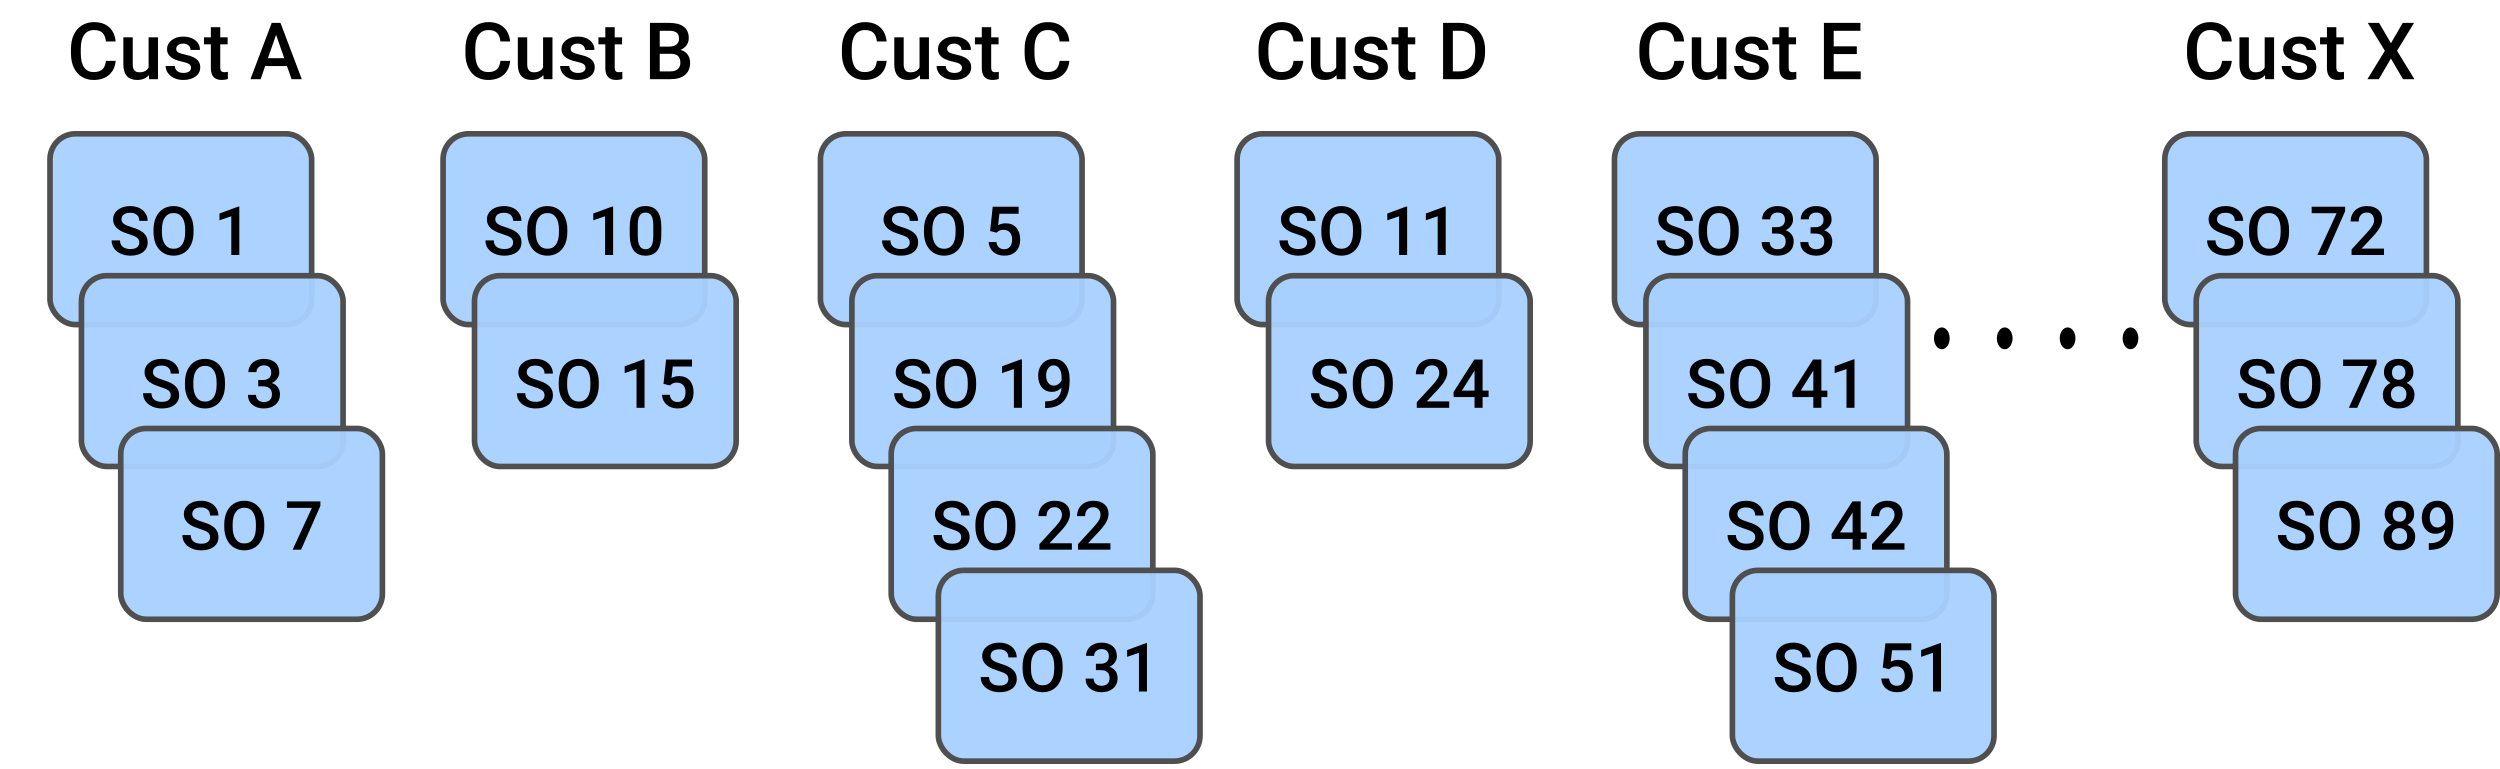 <svg width="442" height="136" viewBox="0 0 442 136" fill="none" xmlns="http://www.w3.org/2000/svg">
<rect x="382.733" y="23.655" width="46.258" height="33.732" rx="4.5" fill="#A8D0FF" fill-opacity="0.95" stroke="#4F4F4F"/>
<path d="M395.11 42.887C395.11 42.512 394.977 42.223 394.711 42.02C394.45 41.817 393.975 41.612 393.287 41.405C392.6 41.198 392.053 40.967 391.647 40.713C390.869 40.225 390.481 39.588 390.481 38.803C390.481 38.116 390.76 37.549 391.319 37.104C391.881 36.659 392.61 36.436 393.504 36.436C394.098 36.436 394.627 36.545 395.092 36.764C395.557 36.983 395.922 37.295 396.188 37.702C396.453 38.104 396.586 38.551 396.586 39.044H395.11C395.11 38.598 394.969 38.251 394.688 38.001C394.411 37.747 394.012 37.62 393.493 37.62C393.008 37.62 392.631 37.723 392.362 37.93C392.096 38.137 391.963 38.426 391.963 38.797C391.963 39.11 392.108 39.372 392.397 39.583C392.686 39.79 393.162 39.993 393.827 40.192C394.491 40.387 395.024 40.612 395.426 40.866C395.828 41.116 396.123 41.405 396.311 41.733C396.498 42.057 396.592 42.438 396.592 42.876C396.592 43.586 396.319 44.153 395.772 44.575C395.229 44.993 394.491 45.202 393.557 45.202C392.94 45.202 392.371 45.088 391.852 44.862C391.336 44.631 390.934 44.315 390.645 43.913C390.36 43.51 390.217 43.041 390.217 42.506H391.7C391.7 42.991 391.86 43.366 392.18 43.631C392.5 43.897 392.959 44.03 393.557 44.03C394.073 44.03 394.459 43.926 394.717 43.719C394.979 43.508 395.11 43.231 395.11 42.887ZM404.702 41.041C404.702 41.877 404.557 42.612 404.268 43.245C403.979 43.873 403.565 44.358 403.026 44.698C402.491 45.034 401.873 45.202 401.174 45.202C400.483 45.202 399.866 45.034 399.323 44.698C398.784 44.358 398.366 43.876 398.069 43.251C397.776 42.626 397.627 41.905 397.623 41.088V40.608C397.623 39.776 397.77 39.041 398.063 38.405C398.36 37.768 398.776 37.282 399.311 36.946C399.85 36.606 400.467 36.436 401.162 36.436C401.858 36.436 402.473 36.604 403.008 36.94C403.547 37.272 403.963 37.752 404.256 38.381C404.549 39.006 404.698 39.735 404.702 40.567V41.041ZM403.219 40.596C403.219 39.651 403.039 38.926 402.68 38.422C402.325 37.919 401.819 37.666 401.162 37.666C400.522 37.666 400.02 37.919 399.657 38.422C399.297 38.922 399.114 39.631 399.106 40.549V41.041C399.106 41.979 399.287 42.704 399.651 43.215C400.018 43.727 400.526 43.983 401.174 43.983C401.83 43.983 402.334 43.733 402.686 43.233C403.041 42.733 403.219 42.002 403.219 41.041V40.596ZM414.616 37.344L411.205 45.084H409.711L413.116 37.696H408.703V36.553H414.616V37.344ZM421.494 45.084H415.758V44.106L418.6 41.006C419.01 40.549 419.301 40.169 419.473 39.864C419.649 39.555 419.737 39.247 419.737 38.938C419.737 38.532 419.621 38.204 419.391 37.954C419.164 37.704 418.858 37.579 418.471 37.579C418.01 37.579 417.653 37.719 417.399 38.001C417.145 38.282 417.018 38.666 417.018 39.155H415.594C415.594 38.635 415.711 38.169 415.946 37.754C416.184 37.336 416.522 37.012 416.959 36.782C417.401 36.551 417.909 36.436 418.483 36.436C419.311 36.436 419.963 36.645 420.44 37.063C420.92 37.477 421.161 38.051 421.161 38.786C421.161 39.211 421.039 39.659 420.797 40.127C420.559 40.592 420.166 41.122 419.619 41.715L417.534 43.948H421.494V45.084Z" fill="black"/>
<rect x="388.292" y="48.739" width="46.258" height="33.732" rx="4.5" fill="#A8D0FF" fill-opacity="0.95" stroke="#4F4F4F"/>
<path d="M400.669 69.901C400.669 69.526 400.537 69.237 400.271 69.034C400.009 68.831 399.535 68.626 398.847 68.419C398.16 68.212 397.613 67.981 397.207 67.728C396.429 67.239 396.041 66.603 396.041 65.817C396.041 65.13 396.32 64.564 396.878 64.118C397.441 63.673 398.169 63.45 399.064 63.45C399.658 63.45 400.187 63.56 400.652 63.778C401.117 63.997 401.482 64.31 401.748 64.716C402.013 65.118 402.146 65.565 402.146 66.058H400.669C400.669 65.612 400.529 65.265 400.248 65.015C399.97 64.761 399.572 64.634 399.052 64.634C398.568 64.634 398.191 64.737 397.921 64.944C397.656 65.151 397.523 65.44 397.523 65.811C397.523 66.124 397.667 66.386 397.957 66.597C398.246 66.804 398.722 67.007 399.386 67.206C400.05 67.401 400.583 67.626 400.986 67.88C401.388 68.13 401.683 68.419 401.871 68.747C402.058 69.071 402.152 69.452 402.152 69.89C402.152 70.601 401.878 71.167 401.332 71.589C400.789 72.007 400.05 72.216 399.117 72.216C398.499 72.216 397.931 72.103 397.412 71.876C396.896 71.645 396.494 71.329 396.205 70.927C395.919 70.524 395.777 70.056 395.777 69.52H397.259C397.259 70.005 397.419 70.38 397.74 70.645C398.06 70.911 398.519 71.044 399.117 71.044C399.632 71.044 400.019 70.94 400.277 70.733C400.539 70.522 400.669 70.245 400.669 69.901ZM410.261 68.056C410.261 68.892 410.117 69.626 409.828 70.259C409.539 70.888 409.124 71.372 408.585 71.712C408.05 72.048 407.433 72.216 406.734 72.216C406.042 72.216 405.425 72.048 404.882 71.712C404.343 71.372 403.925 70.89 403.628 70.265C403.335 69.64 403.187 68.919 403.183 68.103V67.622C403.183 66.79 403.33 66.056 403.623 65.419C403.919 64.782 404.335 64.296 404.871 63.96C405.41 63.62 406.027 63.45 406.722 63.45C407.417 63.45 408.033 63.618 408.568 63.954C409.107 64.286 409.523 64.767 409.816 65.395C410.109 66.02 410.257 66.749 410.261 67.581V68.056ZM408.779 67.61C408.779 66.665 408.599 65.94 408.24 65.436C407.884 64.933 407.378 64.681 406.722 64.681C406.082 64.681 405.58 64.933 405.216 65.436C404.857 65.936 404.673 66.645 404.666 67.564V68.056C404.666 68.993 404.847 69.718 405.21 70.23C405.578 70.741 406.085 70.997 406.734 70.997C407.39 70.997 407.894 70.747 408.246 70.247C408.601 69.747 408.779 69.017 408.779 68.056V67.61ZM420.175 64.358L416.765 72.099H415.271L418.675 64.71H414.263V63.567H420.175V64.358ZM426.691 65.817C426.691 66.235 426.583 66.608 426.369 66.936C426.154 67.261 425.861 67.517 425.49 67.704C425.935 67.911 426.277 68.194 426.515 68.554C426.757 68.913 426.878 69.319 426.878 69.772C426.878 70.522 426.624 71.118 426.117 71.56C425.609 71.997 424.933 72.216 424.089 72.216C423.242 72.216 422.562 71.995 422.05 71.554C421.542 71.112 421.289 70.519 421.289 69.772C421.289 69.315 421.41 68.905 421.652 68.542C421.894 68.179 422.234 67.899 422.671 67.704C422.304 67.517 422.013 67.261 421.798 66.936C421.587 66.608 421.482 66.235 421.482 65.817C421.482 65.091 421.716 64.515 422.185 64.089C422.654 63.663 423.287 63.45 424.083 63.45C424.884 63.45 425.519 63.663 425.988 64.089C426.457 64.515 426.691 65.091 426.691 65.817ZM425.455 69.702C425.455 69.28 425.328 68.94 425.074 68.683C424.824 68.421 424.492 68.29 424.078 68.29C423.664 68.29 423.332 68.419 423.082 68.677C422.835 68.935 422.712 69.276 422.712 69.702C422.712 70.12 422.833 70.454 423.076 70.704C423.322 70.954 423.66 71.079 424.089 71.079C424.519 71.079 424.853 70.958 425.091 70.716C425.333 70.474 425.455 70.136 425.455 69.702ZM425.273 65.87C425.273 65.499 425.166 65.194 424.951 64.956C424.736 64.714 424.447 64.593 424.083 64.593C423.72 64.593 423.433 64.708 423.222 64.939C423.011 65.165 422.906 65.476 422.906 65.87C422.906 66.261 423.011 66.571 423.222 66.802C423.437 67.032 423.726 67.147 424.089 67.147C424.453 67.147 424.74 67.032 424.951 66.802C425.166 66.571 425.273 66.261 425.273 65.87Z" fill="black"/>
<rect x="395.242" y="75.754" width="46.258" height="33.732" rx="4.5" fill="#A8D0FF" fill-opacity="0.95" stroke="#4F4F4F"/>
<path d="M407.619 94.986C407.619 94.611 407.486 94.322 407.221 94.119C406.959 93.915 406.484 93.71 405.797 93.503C405.109 93.296 404.562 93.066 404.156 92.812C403.379 92.324 402.99 91.687 402.99 90.902C402.99 90.214 403.269 89.648 403.828 89.203C404.391 88.757 405.119 88.535 406.014 88.535C406.607 88.535 407.137 88.644 407.601 88.863C408.066 89.082 408.432 89.394 408.697 89.8C408.963 90.203 409.096 90.65 409.096 91.142H407.619C407.619 90.697 407.478 90.349 407.197 90.099C406.92 89.845 406.521 89.718 406.002 89.718C405.517 89.718 405.141 89.822 404.871 90.029C404.605 90.236 404.473 90.525 404.473 90.896C404.473 91.209 404.617 91.47 404.906 91.681C405.195 91.888 405.672 92.091 406.336 92.29C407 92.486 407.533 92.71 407.935 92.964C408.338 93.214 408.633 93.503 408.82 93.832C409.008 94.156 409.101 94.537 409.101 94.974C409.101 95.685 408.828 96.251 408.281 96.673C407.738 97.091 407 97.3 406.066 97.3C405.449 97.3 404.881 97.187 404.361 96.96C403.846 96.73 403.443 96.414 403.154 96.011C402.869 95.609 402.726 95.14 402.726 94.605H404.209C404.209 95.089 404.369 95.464 404.689 95.73C405.01 95.996 405.469 96.128 406.066 96.128C406.582 96.128 406.969 96.025 407.226 95.818C407.488 95.607 407.619 95.33 407.619 94.986ZM417.211 93.14C417.211 93.976 417.066 94.71 416.777 95.343C416.488 95.972 416.074 96.457 415.535 96.796C415 97.132 414.383 97.3 413.684 97.3C412.992 97.3 412.375 97.132 411.832 96.796C411.293 96.457 410.875 95.974 410.578 95.349C410.285 94.724 410.137 94.003 410.133 93.187V92.707C410.133 91.874 410.279 91.14 410.572 90.503C410.869 89.867 411.285 89.38 411.82 89.044C412.359 88.705 412.976 88.535 413.672 88.535C414.367 88.535 414.982 88.703 415.517 89.039C416.057 89.371 416.473 89.851 416.766 90.48C417.059 91.105 417.207 91.834 417.211 92.665V93.14ZM415.728 92.695C415.728 91.749 415.549 91.025 415.189 90.521C414.834 90.017 414.328 89.765 413.672 89.765C413.031 89.765 412.529 90.017 412.166 90.521C411.807 91.021 411.623 91.73 411.615 92.648V93.14C411.615 94.078 411.797 94.802 412.16 95.314C412.527 95.826 413.035 96.082 413.684 96.082C414.34 96.082 414.844 95.832 415.195 95.332C415.551 94.832 415.728 94.101 415.728 93.14V92.695ZM426.82 90.902C426.82 91.32 426.713 91.693 426.498 92.021C426.283 92.345 425.99 92.601 425.619 92.789C426.064 92.996 426.406 93.279 426.644 93.638C426.887 93.998 427.008 94.404 427.008 94.857C427.008 95.607 426.754 96.203 426.246 96.644C425.738 97.082 425.062 97.3 424.219 97.3C423.371 97.3 422.691 97.08 422.18 96.638C421.672 96.197 421.418 95.603 421.418 94.857C421.418 94.4 421.539 93.99 421.781 93.626C422.023 93.263 422.363 92.984 422.801 92.789C422.434 92.601 422.142 92.345 421.928 92.021C421.717 91.693 421.611 91.32 421.611 90.902C421.611 90.175 421.846 89.599 422.314 89.173C422.783 88.748 423.416 88.535 424.213 88.535C425.014 88.535 425.648 88.748 426.117 89.173C426.586 89.599 426.82 90.175 426.82 90.902ZM425.584 94.787C425.584 94.365 425.457 94.025 425.203 93.767C424.953 93.505 424.621 93.374 424.207 93.374C423.793 93.374 423.461 93.503 423.211 93.761C422.965 94.019 422.842 94.361 422.842 94.787C422.842 95.205 422.963 95.539 423.205 95.789C423.451 96.039 423.789 96.164 424.219 96.164C424.648 96.164 424.982 96.043 425.221 95.8C425.463 95.558 425.584 95.22 425.584 94.787ZM425.402 90.955C425.402 90.584 425.295 90.279 425.08 90.04C424.865 89.798 424.576 89.677 424.213 89.677C423.85 89.677 423.562 89.793 423.351 90.023C423.141 90.249 423.035 90.56 423.035 90.955C423.035 91.345 423.141 91.656 423.351 91.886C423.566 92.117 423.855 92.232 424.219 92.232C424.582 92.232 424.869 92.117 425.08 91.886C425.295 91.656 425.402 91.345 425.402 90.955ZM432.305 93.615C431.828 94.119 431.271 94.371 430.635 94.371C429.885 94.371 429.287 94.109 428.842 93.585C428.396 93.058 428.174 92.367 428.174 91.511C428.174 90.949 428.287 90.439 428.514 89.982C428.74 89.525 429.062 89.169 429.48 88.915C429.898 88.662 430.383 88.535 430.934 88.535C431.793 88.535 432.475 88.855 432.978 89.496C433.482 90.136 433.734 90.994 433.734 92.068V92.466C433.734 94.005 433.387 95.179 432.691 95.988C431.996 96.796 430.959 97.207 429.58 97.218H429.41V96.04H429.615C430.455 96.029 431.1 95.828 431.549 95.437C431.998 95.043 432.25 94.435 432.305 93.615ZM430.934 93.257C431.219 93.257 431.486 93.175 431.736 93.011C431.986 92.847 432.18 92.621 432.316 92.332V91.775C432.316 91.146 432.187 90.64 431.93 90.257C431.672 89.874 431.338 89.683 430.928 89.683C430.517 89.683 430.189 89.853 429.943 90.193C429.701 90.529 429.58 90.955 429.58 91.47C429.58 92.005 429.703 92.437 429.949 92.765C430.195 93.093 430.523 93.257 430.934 93.257Z" fill="black"/>
<path d="M394.58 10.76C394.48 11.822 394.088 12.651 393.404 13.248C392.721 13.841 391.811 14.137 390.677 14.137C389.884 14.137 389.184 13.95 388.578 13.576C387.977 13.198 387.512 12.662 387.184 11.97C386.855 11.277 386.685 10.473 386.671 9.557V8.627C386.671 7.688 386.837 6.861 387.17 6.146C387.503 5.43 387.979 4.879 388.599 4.491C389.223 4.104 389.943 3.91 390.759 3.91C391.857 3.91 392.741 4.209 393.411 4.806C394.081 5.403 394.471 6.246 394.58 7.335H392.857C392.775 6.619 392.566 6.104 392.228 5.79C391.896 5.471 391.406 5.312 390.759 5.312C390.007 5.312 389.428 5.587 389.022 6.139C388.621 6.686 388.416 7.49 388.407 8.552V9.434C388.407 10.509 388.599 11.329 388.981 11.895C389.369 12.46 389.934 12.742 390.677 12.742C391.356 12.742 391.866 12.589 392.208 12.284C392.55 11.979 392.766 11.471 392.857 10.76H394.58ZM400.452 13.275C399.964 13.85 399.272 14.137 398.374 14.137C397.572 14.137 396.963 13.902 396.549 13.433C396.139 12.963 395.934 12.284 395.934 11.396V6.604H397.595V11.375C397.595 12.314 397.984 12.783 398.764 12.783C399.57 12.783 400.115 12.494 400.397 11.915V6.604H402.059V14H400.493L400.452 13.275ZM407.896 11.99C407.896 11.694 407.773 11.468 407.527 11.313C407.286 11.159 406.882 11.022 406.317 10.903C405.752 10.785 405.281 10.634 404.902 10.452C404.073 10.051 403.658 9.47 403.658 8.709C403.658 8.071 403.927 7.538 404.465 7.109C405.003 6.681 405.686 6.467 406.516 6.467C407.4 6.467 408.113 6.686 408.655 7.123C409.202 7.561 409.476 8.128 409.476 8.825H407.814C407.814 8.506 407.696 8.242 407.459 8.032C407.222 7.818 406.907 7.711 406.516 7.711C406.151 7.711 405.852 7.795 405.62 7.964C405.392 8.132 405.278 8.358 405.278 8.641C405.278 8.896 405.385 9.094 405.6 9.235C405.814 9.377 406.247 9.52 406.898 9.666C407.55 9.807 408.06 9.978 408.43 10.179C408.803 10.375 409.079 10.612 409.257 10.89C409.439 11.168 409.53 11.505 409.53 11.901C409.53 12.567 409.255 13.107 408.703 13.521C408.152 13.932 407.429 14.137 406.536 14.137C405.93 14.137 405.39 14.027 404.916 13.809C404.442 13.59 404.073 13.289 403.809 12.906C403.544 12.523 403.412 12.111 403.412 11.669H405.025C405.048 12.061 405.196 12.364 405.47 12.578C405.743 12.788 406.105 12.893 406.557 12.893C406.994 12.893 407.327 12.81 407.555 12.646C407.782 12.478 407.896 12.259 407.896 11.99ZM413.064 4.806V6.604H414.37V7.834H413.064V11.963C413.064 12.245 413.119 12.45 413.228 12.578C413.342 12.701 413.543 12.763 413.83 12.763C414.021 12.763 414.215 12.74 414.411 12.694V13.979C414.033 14.084 413.668 14.137 413.317 14.137C412.041 14.137 411.403 13.433 411.403 12.024V7.834H410.186V6.604H411.403V4.806H413.064ZM422.717 7.643L424.809 4.047H426.805L423.797 8.982L426.873 14H424.856L422.717 10.35L420.57 14H418.56L421.644 8.982L418.629 4.047H420.625L422.717 7.643Z" fill="black"/>
<ellipse cx="343.314" cy="59.817" rx="1.39" ry="1.93" fill="black"/>
<ellipse cx="354.434" cy="59.817" rx="1.39" ry="1.93" fill="black"/>
<ellipse cx="365.553" cy="59.817" rx="1.39" ry="1.93" fill="black"/>
<ellipse cx="376.673" cy="59.817" rx="1.39" ry="1.93" fill="black"/>
<rect x="285.437" y="23.655" width="46.258" height="33.732" rx="4.5" fill="#A8D0FF" fill-opacity="0.95" stroke="#4F4F4F"/>
<path d="M297.814 42.887C297.814 42.512 297.681 42.223 297.416 42.02C297.154 41.817 296.679 41.612 295.992 41.405C295.304 41.198 294.757 40.967 294.351 40.713C293.574 40.225 293.185 39.588 293.185 38.803C293.185 38.116 293.465 37.549 294.023 37.104C294.586 36.659 295.314 36.436 296.209 36.436C296.802 36.436 297.332 36.545 297.797 36.764C298.261 36.983 298.627 37.295 298.892 37.702C299.158 38.104 299.291 38.551 299.291 39.044H297.814C297.814 38.598 297.674 38.251 297.392 38.001C297.115 37.747 296.716 37.62 296.197 37.62C295.713 37.62 295.336 37.723 295.066 37.93C294.8 38.137 294.668 38.426 294.668 38.797C294.668 39.11 294.812 39.372 295.101 39.583C295.39 39.79 295.867 39.993 296.531 40.192C297.195 40.387 297.728 40.612 298.131 40.866C298.533 41.116 298.828 41.405 299.015 41.733C299.203 42.057 299.297 42.438 299.297 42.876C299.297 43.586 299.023 44.153 298.476 44.575C297.933 44.993 297.195 45.202 296.261 45.202C295.644 45.202 295.076 45.088 294.556 44.862C294.041 44.631 293.638 44.315 293.349 43.913C293.064 43.51 292.922 43.041 292.922 42.506H294.404C294.404 42.991 294.564 43.366 294.884 43.631C295.205 43.897 295.664 44.03 296.261 44.03C296.777 44.03 297.164 43.926 297.422 43.719C297.683 43.508 297.814 43.231 297.814 42.887ZM307.406 41.041C307.406 41.877 307.261 42.612 306.972 43.245C306.683 43.873 306.269 44.358 305.73 44.698C305.195 45.034 304.578 45.202 303.879 45.202C303.187 45.202 302.57 45.034 302.027 44.698C301.488 44.358 301.07 43.876 300.773 43.251C300.48 42.626 300.332 41.905 300.328 41.088V40.608C300.328 39.776 300.474 39.041 300.767 38.405C301.064 37.768 301.48 37.282 302.015 36.946C302.554 36.606 303.172 36.436 303.867 36.436C304.562 36.436 305.177 36.604 305.713 36.94C306.252 37.272 306.668 37.752 306.961 38.381C307.254 39.006 307.402 39.735 307.406 40.567V41.041ZM305.924 40.596C305.924 39.651 305.744 38.926 305.384 38.422C305.029 37.919 304.523 37.666 303.867 37.666C303.226 37.666 302.724 37.919 302.361 38.422C302.002 38.922 301.818 39.631 301.81 40.549V41.041C301.81 41.979 301.992 42.704 302.355 43.215C302.722 43.727 303.23 43.983 303.879 43.983C304.535 43.983 305.039 43.733 305.39 43.233C305.746 42.733 305.924 42.002 305.924 41.041V40.596ZM313.289 40.169H314.156C314.593 40.165 314.939 40.051 315.193 39.829C315.451 39.606 315.58 39.284 315.58 38.862C315.58 38.456 315.472 38.141 315.257 37.919C315.047 37.692 314.722 37.579 314.285 37.579C313.902 37.579 313.588 37.69 313.341 37.913C313.095 38.131 312.972 38.419 312.972 38.774H311.549C311.549 38.336 311.664 37.938 311.894 37.579C312.129 37.219 312.453 36.94 312.867 36.741C313.285 36.538 313.752 36.436 314.267 36.436C315.119 36.436 315.787 36.651 316.271 37.081C316.759 37.506 317.004 38.1 317.004 38.862C317.004 39.245 316.881 39.606 316.634 39.946C316.392 40.282 316.078 40.536 315.691 40.708C316.16 40.868 316.515 41.12 316.757 41.463C317.004 41.807 317.127 42.217 317.127 42.694C317.127 43.459 316.863 44.069 316.336 44.522C315.812 44.975 315.123 45.202 314.267 45.202C313.447 45.202 312.775 44.983 312.252 44.545C311.728 44.108 311.466 43.526 311.466 42.799H312.89C312.89 43.174 313.015 43.479 313.265 43.713C313.519 43.948 313.859 44.065 314.285 44.065C314.726 44.065 315.074 43.948 315.328 43.713C315.582 43.479 315.709 43.139 315.709 42.694C315.709 42.245 315.576 41.899 315.31 41.657C315.045 41.415 314.65 41.294 314.127 41.294H313.289V40.169ZM320.109 40.169H320.976C321.414 40.165 321.759 40.051 322.013 39.829C322.271 39.606 322.4 39.284 322.4 38.862C322.4 38.456 322.293 38.141 322.078 37.919C321.867 37.692 321.543 37.579 321.105 37.579C320.722 37.579 320.408 37.69 320.162 37.913C319.916 38.131 319.793 38.419 319.793 38.774H318.369C318.369 38.336 318.484 37.938 318.715 37.579C318.949 37.219 319.273 36.94 319.687 36.741C320.105 36.538 320.572 36.436 321.088 36.436C321.939 36.436 322.607 36.651 323.091 37.081C323.58 37.506 323.824 38.1 323.824 38.862C323.824 39.245 323.701 39.606 323.455 39.946C323.213 40.282 322.898 40.536 322.511 40.708C322.98 40.868 323.336 41.12 323.578 41.463C323.824 41.807 323.947 42.217 323.947 42.694C323.947 43.459 323.683 44.069 323.156 44.522C322.632 44.975 321.943 45.202 321.088 45.202C320.267 45.202 319.595 44.983 319.072 44.545C318.549 44.108 318.287 43.526 318.287 42.799H319.711C319.711 43.174 319.836 43.479 320.086 43.713C320.34 43.948 320.679 44.065 321.105 44.065C321.547 44.065 321.894 43.948 322.148 43.713C322.402 43.479 322.529 43.139 322.529 42.694C322.529 42.245 322.396 41.899 322.131 41.657C321.865 41.415 321.47 41.294 320.947 41.294H320.109V40.169Z" fill="black"/>
<rect x="290.997" y="48.739" width="46.258" height="33.732" rx="4.5" fill="#A8D0FF" fill-opacity="0.95" stroke="#4F4F4F"/>
<path d="M303.374 69.901C303.374 69.526 303.241 69.237 302.975 69.034C302.714 68.831 302.239 68.626 301.552 68.419C300.864 68.212 300.317 67.981 299.911 67.728C299.134 67.239 298.745 66.603 298.745 65.817C298.745 65.13 299.024 64.564 299.583 64.118C300.145 63.673 300.874 63.45 301.768 63.45C302.362 63.45 302.891 63.56 303.356 63.778C303.821 63.997 304.186 64.31 304.452 64.716C304.718 65.118 304.85 65.565 304.85 66.058H303.374C303.374 65.612 303.233 65.265 302.952 65.015C302.675 64.761 302.276 64.634 301.757 64.634C301.272 64.634 300.895 64.737 300.626 64.944C300.36 65.151 300.227 65.44 300.227 65.811C300.227 66.124 300.372 66.386 300.661 66.597C300.95 66.804 301.427 67.007 302.091 67.206C302.755 67.401 303.288 67.626 303.69 67.88C304.093 68.13 304.388 68.419 304.575 68.747C304.763 69.071 304.856 69.452 304.856 69.89C304.856 70.601 304.583 71.167 304.036 71.589C303.493 72.007 302.755 72.216 301.821 72.216C301.204 72.216 300.636 72.103 300.116 71.876C299.6 71.645 299.198 71.329 298.909 70.927C298.624 70.524 298.481 70.056 298.481 69.52H299.964C299.964 70.005 300.124 70.38 300.444 70.645C300.765 70.911 301.223 71.044 301.821 71.044C302.337 71.044 302.723 70.94 302.981 70.733C303.243 70.522 303.374 70.245 303.374 69.901ZM312.966 68.056C312.966 68.892 312.821 69.626 312.532 70.259C312.243 70.888 311.829 71.372 311.29 71.712C310.755 72.048 310.138 72.216 309.438 72.216C308.747 72.216 308.13 72.048 307.587 71.712C307.048 71.372 306.63 70.89 306.333 70.265C306.04 69.64 305.891 68.919 305.888 68.103V67.622C305.888 66.79 306.034 66.056 306.327 65.419C306.624 64.782 307.04 64.296 307.575 63.96C308.114 63.62 308.731 63.45 309.427 63.45C310.122 63.45 310.737 63.618 311.272 63.954C311.811 64.286 312.227 64.767 312.52 65.395C312.813 66.02 312.962 66.749 312.966 67.581V68.056ZM311.483 67.61C311.483 66.665 311.304 65.94 310.944 65.436C310.589 64.933 310.083 64.681 309.427 64.681C308.786 64.681 308.284 64.933 307.921 65.436C307.561 65.936 307.378 66.645 307.37 67.564V68.056C307.37 68.993 307.552 69.718 307.915 70.23C308.282 70.741 308.79 70.997 309.438 70.997C310.095 70.997 310.598 70.747 310.95 70.247C311.306 69.747 311.483 69.017 311.483 68.056V67.61ZM322.018 69.058H323.079V70.2H322.018V72.099H320.595V70.2H316.909L316.868 69.333L320.548 63.567H322.018V69.058ZM318.362 69.058H320.595V65.495L320.489 65.683L318.362 69.058ZM327.878 72.099H326.46V65.249L324.368 65.964V64.763L327.696 63.538H327.878V72.099Z" fill="black"/>
<rect x="297.947" y="75.754" width="46.258" height="33.732" rx="4.5" fill="#A8D0FF" fill-opacity="0.95" stroke="#4F4F4F"/>
<path d="M310.324 94.986C310.324 94.611 310.191 94.322 309.925 94.119C309.663 93.915 309.189 93.71 308.501 93.503C307.814 93.296 307.267 93.066 306.861 92.812C306.083 92.324 305.695 91.687 305.695 90.902C305.695 90.214 305.974 89.648 306.533 89.203C307.095 88.757 307.824 88.535 308.718 88.535C309.312 88.535 309.841 88.644 310.306 88.863C310.771 89.082 311.136 89.394 311.402 89.8C311.667 90.203 311.8 90.65 311.8 91.142H310.324C310.324 90.697 310.183 90.349 309.902 90.099C309.624 89.845 309.226 89.718 308.706 89.718C308.222 89.718 307.845 89.822 307.576 90.029C307.31 90.236 307.177 90.525 307.177 90.896C307.177 91.209 307.322 91.47 307.611 91.681C307.9 91.888 308.376 92.091 309.04 92.29C309.704 92.486 310.238 92.71 310.64 92.964C311.042 93.214 311.337 93.503 311.525 93.832C311.712 94.156 311.806 94.537 311.806 94.974C311.806 95.685 311.533 96.251 310.986 96.673C310.443 97.091 309.704 97.3 308.771 97.3C308.154 97.3 307.585 97.187 307.066 96.96C306.55 96.73 306.148 96.414 305.859 96.011C305.574 95.609 305.431 95.14 305.431 94.605H306.913C306.913 95.089 307.074 95.464 307.394 95.73C307.714 95.996 308.173 96.128 308.771 96.128C309.286 96.128 309.673 96.025 309.931 95.818C310.193 95.607 310.324 95.33 310.324 94.986ZM319.915 93.14C319.915 93.976 319.771 94.71 319.482 95.343C319.193 95.972 318.779 96.457 318.24 96.796C317.704 97.132 317.087 97.3 316.388 97.3C315.697 97.3 315.079 97.132 314.536 96.796C313.997 96.457 313.579 95.974 313.283 95.349C312.99 94.724 312.841 94.003 312.837 93.187V92.707C312.837 91.874 312.984 91.14 313.277 90.503C313.574 89.867 313.99 89.38 314.525 89.044C315.064 88.705 315.681 88.535 316.376 88.535C317.072 88.535 317.687 88.703 318.222 89.039C318.761 89.371 319.177 89.851 319.47 90.48C319.763 91.105 319.911 91.834 319.915 92.665V93.14ZM318.433 92.695C318.433 91.749 318.253 91.025 317.894 90.521C317.538 90.017 317.033 89.765 316.376 89.765C315.736 89.765 315.234 90.017 314.87 90.521C314.511 91.021 314.327 91.73 314.32 92.648V93.14C314.32 94.078 314.501 94.802 314.865 95.314C315.232 95.826 315.74 96.082 316.388 96.082C317.044 96.082 317.548 95.832 317.9 95.332C318.255 94.832 318.433 94.101 318.433 93.14V92.695ZM328.968 94.142H330.029V95.285H328.968V97.183H327.544V95.285H323.859L323.818 94.418L327.497 88.652H328.968V94.142ZM325.312 94.142H327.544V90.58L327.439 90.767L325.312 94.142ZM336.708 97.183H330.972V96.205L333.814 93.105C334.224 92.648 334.515 92.267 334.687 91.962C334.863 91.654 334.951 91.345 334.951 91.037C334.951 90.63 334.835 90.302 334.605 90.052C334.378 89.802 334.072 89.677 333.685 89.677C333.224 89.677 332.867 89.818 332.613 90.099C332.359 90.38 332.232 90.765 332.232 91.253H330.808C330.808 90.734 330.925 90.267 331.16 89.853C331.398 89.435 331.736 89.111 332.173 88.88C332.615 88.65 333.122 88.535 333.697 88.535C334.525 88.535 335.177 88.744 335.654 89.162C336.134 89.576 336.374 90.15 336.374 90.884C336.374 91.31 336.253 91.757 336.011 92.226C335.773 92.691 335.38 93.22 334.833 93.814L332.747 96.046H336.708V97.183Z" fill="black"/>
<rect x="306.286" y="100.838" width="46.258" height="33.732" rx="4.5" fill="#A8D0FF" fill-opacity="0.95" stroke="#4F4F4F"/>
<path d="M318.663 120.07C318.663 119.695 318.53 119.406 318.265 119.203C318.003 119 317.528 118.795 316.841 118.588C316.153 118.381 315.607 118.15 315.2 117.896C314.423 117.408 314.034 116.771 314.034 115.986C314.034 115.299 314.314 114.732 314.872 114.287C315.435 113.842 316.163 113.619 317.058 113.619C317.652 113.619 318.181 113.729 318.646 113.947C319.111 114.166 319.476 114.479 319.741 114.885C320.007 115.287 320.14 115.734 320.14 116.227H318.663C318.663 115.781 318.523 115.434 318.241 115.184C317.964 114.93 317.566 114.803 317.046 114.803C316.562 114.803 316.185 114.906 315.915 115.113C315.65 115.32 315.517 115.609 315.517 115.98C315.517 116.293 315.661 116.555 315.95 116.766C316.239 116.973 316.716 117.176 317.38 117.375C318.044 117.57 318.577 117.795 318.98 118.049C319.382 118.299 319.677 118.588 319.864 118.916C320.052 119.24 320.146 119.621 320.146 120.059C320.146 120.77 319.872 121.336 319.325 121.758C318.782 122.176 318.044 122.385 317.111 122.385C316.493 122.385 315.925 122.271 315.405 122.045C314.89 121.814 314.487 121.498 314.198 121.096C313.913 120.693 313.771 120.225 313.771 119.689H315.253C315.253 120.174 315.413 120.549 315.734 120.814C316.054 121.08 316.513 121.213 317.111 121.213C317.626 121.213 318.013 121.109 318.271 120.902C318.532 120.691 318.663 120.414 318.663 120.07ZM328.255 118.225C328.255 119.061 328.111 119.795 327.821 120.428C327.532 121.057 327.118 121.541 326.579 121.881C326.044 122.217 325.427 122.385 324.728 122.385C324.036 122.385 323.419 122.217 322.876 121.881C322.337 121.541 321.919 121.059 321.622 120.434C321.329 119.809 321.181 119.088 321.177 118.271V117.791C321.177 116.959 321.323 116.225 321.616 115.588C321.913 114.951 322.329 114.465 322.864 114.129C323.403 113.789 324.021 113.619 324.716 113.619C325.411 113.619 326.027 113.787 326.562 114.123C327.101 114.455 327.517 114.936 327.81 115.564C328.103 116.189 328.251 116.918 328.255 117.75V118.225ZM326.773 117.779C326.773 116.834 326.593 116.109 326.234 115.605C325.878 115.102 325.372 114.85 324.716 114.85C324.075 114.85 323.573 115.102 323.21 115.605C322.851 116.105 322.667 116.814 322.659 117.732V118.225C322.659 119.162 322.841 119.887 323.204 120.398C323.571 120.91 324.079 121.166 324.728 121.166C325.384 121.166 325.888 120.916 326.239 120.416C326.595 119.916 326.773 119.186 326.773 118.225V117.779ZM332.872 118.037L333.335 113.736H337.917V114.967H334.519L334.284 117.006C334.679 116.779 335.124 116.666 335.62 116.666C336.433 116.666 337.064 116.926 337.513 117.445C337.966 117.965 338.193 118.664 338.193 119.543C338.193 120.41 337.943 121.102 337.443 121.617C336.943 122.129 336.257 122.385 335.386 122.385C334.605 122.385 333.956 122.164 333.441 121.723C332.929 121.277 332.652 120.691 332.609 119.965H333.986C334.04 120.379 334.189 120.697 334.431 120.92C334.673 121.139 334.989 121.248 335.38 121.248C335.818 121.248 336.157 121.092 336.4 120.779C336.646 120.467 336.769 120.041 336.769 119.502C336.769 118.982 336.634 118.572 336.364 118.271C336.095 117.967 335.724 117.814 335.251 117.814C334.993 117.814 334.775 117.85 334.595 117.92C334.415 117.986 334.22 118.119 334.009 118.318L332.872 118.037ZM343.167 122.268H341.749V115.418L339.657 116.133V114.932L342.986 113.707H343.167V122.268Z" fill="black"/>
<path d="M297.756 10.76C297.656 11.822 297.264 12.651 296.58 13.248C295.897 13.841 294.988 14.137 293.853 14.137C293.06 14.137 292.36 13.95 291.754 13.576C291.153 13.198 290.688 12.662 290.36 11.97C290.032 11.277 289.861 10.473 289.847 9.557V8.627C289.847 7.688 290.013 6.861 290.346 6.146C290.679 5.43 291.155 4.879 291.775 4.491C292.399 4.104 293.119 3.91 293.935 3.91C295.033 3.91 295.917 4.209 296.587 4.806C297.257 5.403 297.647 6.246 297.756 7.335H296.033C295.951 6.619 295.742 6.104 295.405 5.79C295.072 5.471 294.582 5.312 293.935 5.312C293.183 5.312 292.604 5.587 292.198 6.139C291.797 6.686 291.592 7.49 291.583 8.552V9.434C291.583 10.509 291.775 11.329 292.157 11.895C292.545 12.46 293.11 12.742 293.853 12.742C294.532 12.742 295.042 12.589 295.384 12.284C295.726 11.979 295.942 11.471 296.033 10.76H297.756ZM303.628 13.275C303.141 13.85 302.448 14.137 301.55 14.137C300.748 14.137 300.14 13.902 299.725 13.433C299.315 12.963 299.11 12.284 299.11 11.396V6.604H300.771V11.375C300.771 12.314 301.16 12.783 301.94 12.783C302.746 12.783 303.291 12.494 303.573 11.915V6.604H305.235V14H303.669L303.628 13.275ZM311.073 11.99C311.073 11.694 310.949 11.468 310.703 11.313C310.462 11.159 310.059 11.022 309.493 10.903C308.928 10.785 308.457 10.634 308.078 10.452C307.249 10.051 306.834 9.47 306.834 8.709C306.834 8.071 307.103 7.538 307.641 7.109C308.179 6.681 308.862 6.467 309.692 6.467C310.576 6.467 311.289 6.686 311.831 7.123C312.378 7.561 312.652 8.128 312.652 8.825H310.99C310.99 8.506 310.872 8.242 310.635 8.032C310.398 7.818 310.084 7.711 309.692 7.711C309.327 7.711 309.029 7.795 308.796 7.964C308.568 8.132 308.454 8.358 308.454 8.641C308.454 8.896 308.561 9.094 308.776 9.235C308.99 9.377 309.423 9.52 310.074 9.666C310.726 9.807 311.237 9.978 311.606 10.179C311.979 10.375 312.255 10.612 312.433 10.89C312.615 11.168 312.706 11.505 312.706 11.901C312.706 12.567 312.431 13.107 311.879 13.521C311.328 13.932 310.605 14.137 309.712 14.137C309.106 14.137 308.566 14.027 308.092 13.809C307.618 13.59 307.249 13.289 306.985 12.906C306.72 12.523 306.588 12.111 306.588 11.669H308.201C308.224 12.061 308.372 12.364 308.646 12.578C308.919 12.788 309.282 12.893 309.733 12.893C310.17 12.893 310.503 12.81 310.731 12.646C310.959 12.478 311.073 12.259 311.073 11.99ZM316.24 4.806V6.604H317.546V7.834H316.24V11.963C316.24 12.245 316.295 12.45 316.405 12.578C316.518 12.701 316.719 12.763 317.006 12.763C317.198 12.763 317.391 12.74 317.587 12.694V13.979C317.209 14.084 316.844 14.137 316.493 14.137C315.217 14.137 314.579 13.433 314.579 12.024V7.834H313.363V6.604H314.579V4.806H316.24ZM328.285 9.557H324.198V12.619H328.976V14H322.468V4.047H328.928V5.441H324.198V8.189H328.285V9.557Z" fill="black"/>
<rect x="218.72" y="23.655" width="46.258" height="33.732" rx="4.5" fill="#A8D0FF" fill-opacity="0.95" stroke="#4F4F4F"/>
<path d="M231.097 42.887C231.097 42.512 230.964 42.223 230.699 42.02C230.437 41.817 229.962 41.612 229.275 41.405C228.587 41.198 228.041 40.967 227.634 40.713C226.857 40.225 226.468 39.588 226.468 38.803C226.468 38.116 226.748 37.549 227.306 37.104C227.869 36.659 228.597 36.436 229.492 36.436C230.085 36.436 230.615 36.545 231.08 36.764C231.544 36.983 231.91 37.295 232.175 37.702C232.441 38.104 232.574 38.551 232.574 39.044H231.097C231.097 38.598 230.957 38.251 230.675 38.001C230.398 37.747 229.999 37.62 229.48 37.62C228.996 37.62 228.619 37.723 228.349 37.93C228.083 38.137 227.951 38.426 227.951 38.797C227.951 39.11 228.095 39.372 228.384 39.583C228.673 39.79 229.15 39.993 229.814 40.192C230.478 40.387 231.011 40.612 231.414 40.866C231.816 41.116 232.111 41.405 232.298 41.733C232.486 42.057 232.58 42.438 232.58 42.876C232.58 43.586 232.306 44.153 231.759 44.575C231.216 44.993 230.478 45.202 229.544 45.202C228.927 45.202 228.359 45.088 227.839 44.862C227.324 44.631 226.921 44.315 226.632 43.913C226.347 43.51 226.205 43.041 226.205 42.506H227.687C227.687 42.991 227.847 43.366 228.167 43.631C228.488 43.897 228.947 44.03 229.544 44.03C230.06 44.03 230.447 43.926 230.705 43.719C230.966 43.508 231.097 43.231 231.097 42.887ZM240.689 41.041C240.689 41.877 240.544 42.612 240.255 43.245C239.966 43.873 239.552 44.358 239.013 44.698C238.478 45.034 237.861 45.202 237.162 45.202C236.47 45.202 235.853 45.034 235.31 44.698C234.771 44.358 234.353 43.876 234.056 43.251C233.763 42.626 233.615 41.905 233.611 41.088V40.608C233.611 39.776 233.757 39.041 234.05 38.405C234.347 37.768 234.763 37.282 235.298 36.946C235.837 36.606 236.455 36.436 237.15 36.436C237.845 36.436 238.46 36.604 238.996 36.94C239.535 37.272 239.951 37.752 240.244 38.381C240.537 39.006 240.685 39.735 240.689 40.567V41.041ZM239.207 40.596C239.207 39.651 239.027 38.926 238.667 38.422C238.312 37.919 237.806 37.666 237.15 37.666C236.509 37.666 236.007 37.919 235.644 38.422C235.285 38.922 235.101 39.631 235.093 40.549V41.041C235.093 41.979 235.275 42.704 235.638 43.215C236.005 43.727 236.513 43.983 237.162 43.983C237.818 43.983 238.322 43.733 238.673 43.233C239.029 42.733 239.207 42.002 239.207 41.041V40.596ZM248.781 45.084H247.363V38.235L245.271 38.95V37.748L248.599 36.524H248.781V45.084ZM255.601 45.084H254.183V38.235L252.091 38.95V37.748L255.419 36.524H255.601V45.084Z" fill="black"/>
<rect x="224.28" y="48.739" width="46.258" height="33.732" rx="4.5" fill="#A8D0FF" fill-opacity="0.95" stroke="#4F4F4F"/>
<path d="M236.657 69.901C236.657 69.526 236.524 69.237 236.258 69.034C235.997 68.831 235.522 68.626 234.835 68.419C234.147 68.212 233.6 67.981 233.194 67.728C232.417 67.239 232.028 66.603 232.028 65.817C232.028 65.13 232.307 64.564 232.866 64.118C233.428 63.673 234.157 63.45 235.051 63.45C235.645 63.45 236.174 63.56 236.639 63.778C237.104 63.997 237.469 64.31 237.735 64.716C238.001 65.118 238.133 65.565 238.133 66.058H236.657C236.657 65.612 236.516 65.265 236.235 65.015C235.958 64.761 235.559 64.634 235.04 64.634C234.555 64.634 234.178 64.737 233.909 64.944C233.643 65.151 233.51 65.44 233.51 65.811C233.51 66.124 233.655 66.386 233.944 66.597C234.233 66.804 234.71 67.007 235.374 67.206C236.038 67.401 236.571 67.626 236.973 67.88C237.376 68.13 237.671 68.419 237.858 68.747C238.046 69.071 238.139 69.452 238.139 69.89C238.139 70.601 237.866 71.167 237.319 71.589C236.776 72.007 236.038 72.216 235.104 72.216C234.487 72.216 233.919 72.103 233.399 71.876C232.883 71.645 232.481 71.329 232.192 70.927C231.907 70.524 231.764 70.056 231.764 69.52H233.247C233.247 70.005 233.407 70.38 233.727 70.645C234.047 70.911 234.506 71.044 235.104 71.044C235.62 71.044 236.006 70.94 236.264 70.733C236.526 70.522 236.657 70.245 236.657 69.901ZM246.249 68.056C246.249 68.892 246.104 69.626 245.815 70.259C245.526 70.888 245.112 71.372 244.573 71.712C244.038 72.048 243.421 72.216 242.721 72.216C242.03 72.216 241.413 72.048 240.87 71.712C240.331 71.372 239.913 70.89 239.616 70.265C239.323 69.64 239.174 68.919 239.171 68.103V67.622C239.171 66.79 239.317 66.056 239.61 65.419C239.907 64.782 240.323 64.296 240.858 63.96C241.397 63.62 242.014 63.45 242.71 63.45C243.405 63.45 244.02 63.618 244.555 63.954C245.094 64.286 245.51 64.767 245.803 65.395C246.096 66.02 246.245 66.749 246.249 67.581V68.056ZM244.766 67.61C244.766 66.665 244.587 65.94 244.227 65.436C243.872 64.933 243.366 64.681 242.71 64.681C242.069 64.681 241.567 64.933 241.204 65.436C240.844 65.936 240.661 66.645 240.653 67.564V68.056C240.653 68.993 240.835 69.718 241.198 70.23C241.565 70.741 242.073 70.997 242.721 70.997C243.378 70.997 243.881 70.747 244.233 70.247C244.588 69.747 244.766 69.017 244.766 68.056V67.61ZM256.221 72.099H250.485V71.12L253.327 68.02C253.737 67.564 254.028 67.183 254.2 66.878C254.376 66.569 254.463 66.261 254.463 65.952C254.463 65.546 254.348 65.218 254.118 64.968C253.891 64.718 253.585 64.593 253.198 64.593C252.737 64.593 252.379 64.733 252.126 65.015C251.872 65.296 251.745 65.681 251.745 66.169H250.321C250.321 65.649 250.438 65.183 250.672 64.769C250.911 64.351 251.249 64.026 251.686 63.796C252.128 63.565 252.635 63.45 253.21 63.45C254.038 63.45 254.69 63.659 255.167 64.077C255.647 64.491 255.887 65.065 255.887 65.8C255.887 66.226 255.766 66.673 255.524 67.142C255.286 67.606 254.893 68.136 254.346 68.73L252.26 70.962H256.221V72.099ZM262.122 69.058H263.182V70.2H262.122V72.099H260.698V70.2H257.012L256.971 69.333L260.651 63.567H262.122V69.058ZM258.465 69.058H260.698V65.495L260.592 65.683L258.465 69.058Z" fill="black"/>
<path d="M230.424 10.76C230.324 11.822 229.932 12.651 229.248 13.248C228.565 13.841 227.655 14.137 226.521 14.137C225.728 14.137 225.028 13.95 224.422 13.576C223.82 13.198 223.356 12.662 223.027 11.97C222.699 11.277 222.528 10.473 222.515 9.557V8.627C222.515 7.688 222.681 6.861 223.014 6.146C223.346 5.43 223.823 4.879 224.442 4.491C225.067 4.104 225.787 3.91 226.603 3.91C227.701 3.91 228.585 4.209 229.255 4.806C229.925 5.403 230.315 6.246 230.424 7.335H228.701C228.619 6.619 228.41 6.104 228.072 5.79C227.74 5.471 227.25 5.312 226.603 5.312C225.851 5.312 225.272 5.587 224.866 6.139C224.465 6.686 224.26 7.49 224.251 8.552V9.434C224.251 10.509 224.442 11.329 224.825 11.895C225.213 12.46 225.778 12.742 226.521 12.742C227.2 12.742 227.71 12.589 228.052 12.284C228.394 11.979 228.61 11.471 228.701 10.76H230.424ZM236.296 13.275C235.808 13.85 235.116 14.137 234.218 14.137C233.416 14.137 232.807 13.902 232.393 13.433C231.982 12.963 231.777 12.284 231.777 11.396V6.604H233.439V11.375C233.439 12.314 233.828 12.783 234.607 12.783C235.414 12.783 235.959 12.494 236.241 11.915V6.604H237.902V14H236.337L236.296 13.275ZM243.74 11.99C243.74 11.694 243.617 11.468 243.371 11.313C243.13 11.159 242.726 11.022 242.161 10.903C241.596 10.785 241.124 10.634 240.746 10.452C239.917 10.051 239.502 9.47 239.502 8.709C239.502 8.071 239.771 7.538 240.309 7.109C240.846 6.681 241.53 6.467 242.359 6.467C243.244 6.467 243.957 6.686 244.499 7.123C245.046 7.561 245.319 8.128 245.319 8.825H243.658C243.658 8.506 243.54 8.242 243.303 8.032C243.066 7.818 242.751 7.711 242.359 7.711C241.995 7.711 241.696 7.795 241.464 7.964C241.236 8.132 241.122 8.358 241.122 8.641C241.122 8.896 241.229 9.094 241.443 9.235C241.658 9.377 242.091 9.52 242.742 9.666C243.394 9.807 243.904 9.978 244.274 10.179C244.647 10.375 244.923 10.612 245.101 10.89C245.283 11.168 245.374 11.505 245.374 11.901C245.374 12.567 245.098 13.107 244.547 13.521C243.996 13.932 243.273 14.137 242.38 14.137C241.774 14.137 241.234 14.027 240.76 13.809C240.286 13.59 239.917 13.289 239.652 12.906C239.388 12.523 239.256 12.111 239.256 11.669H240.869C240.892 12.061 241.04 12.364 241.314 12.578C241.587 12.788 241.949 12.893 242.4 12.893C242.838 12.893 243.171 12.81 243.399 12.646C243.626 12.478 243.74 12.259 243.74 11.99ZM248.908 4.806V6.604H250.214V7.834H248.908V11.963C248.908 12.245 248.963 12.45 249.072 12.578C249.186 12.701 249.387 12.763 249.674 12.763C249.865 12.763 250.059 12.74 250.255 12.694V13.979C249.877 14.084 249.512 14.137 249.161 14.137C247.885 14.137 247.247 13.433 247.247 12.024V7.834H246.03V6.604H247.247V4.806H248.908ZM255.136 14V4.047H258.075C258.955 4.047 259.734 4.243 260.413 4.635C261.097 5.027 261.625 5.583 261.999 6.303C262.373 7.023 262.56 7.848 262.56 8.777V9.276C262.56 10.22 262.371 11.049 261.992 11.765C261.619 12.48 261.083 13.032 260.386 13.419C259.693 13.806 258.898 14 258 14H255.136ZM256.865 5.441V12.619H257.993C258.9 12.619 259.595 12.337 260.078 11.771C260.566 11.202 260.814 10.386 260.823 9.324V8.771C260.823 7.69 260.589 6.866 260.119 6.296C259.65 5.726 258.968 5.441 258.075 5.441H256.865Z" fill="black"/>
<rect x="145.053" y="23.655" width="46.258" height="33.732" rx="4.5" fill="#A8D0FF" fill-opacity="0.95" stroke="#4F4F4F"/>
<path d="M160.841 42.887C160.841 42.512 160.708 42.223 160.442 42.02C160.18 41.817 159.706 41.612 159.018 41.405C158.331 41.198 157.784 40.967 157.378 40.713C156.6 40.225 156.212 39.588 156.212 38.803C156.212 38.116 156.491 37.549 157.05 37.104C157.612 36.659 158.341 36.436 159.235 36.436C159.829 36.436 160.358 36.545 160.823 36.764C161.288 36.983 161.653 37.295 161.919 37.702C162.184 38.104 162.317 38.551 162.317 39.044H160.841C160.841 38.598 160.7 38.251 160.419 38.001C160.141 37.747 159.743 37.62 159.223 37.62C158.739 37.62 158.362 37.723 158.093 37.93C157.827 38.137 157.694 38.426 157.694 38.797C157.694 39.11 157.839 39.372 158.128 39.583C158.417 39.79 158.893 39.993 159.557 40.192C160.221 40.387 160.755 40.612 161.157 40.866C161.559 41.116 161.854 41.405 162.042 41.733C162.229 42.057 162.323 42.438 162.323 42.876C162.323 43.586 162.05 44.153 161.503 44.575C160.96 44.993 160.221 45.202 159.288 45.202C158.671 45.202 158.102 45.088 157.583 44.862C157.067 44.631 156.665 44.315 156.376 43.913C156.091 43.51 155.948 43.041 155.948 42.506H157.43C157.43 42.991 157.591 43.366 157.911 43.631C158.231 43.897 158.69 44.03 159.288 44.03C159.803 44.03 160.19 43.926 160.448 43.719C160.71 43.508 160.841 43.231 160.841 42.887ZM170.432 41.041C170.432 41.877 170.288 42.612 169.999 43.245C169.71 43.873 169.296 44.358 168.757 44.698C168.221 45.034 167.604 45.202 166.905 45.202C166.214 45.202 165.596 45.034 165.053 44.698C164.514 44.358 164.096 43.876 163.8 43.251C163.507 42.626 163.358 41.905 163.354 41.088V40.608C163.354 39.776 163.501 39.041 163.794 38.405C164.091 37.768 164.507 37.282 165.042 36.946C165.581 36.606 166.198 36.436 166.893 36.436C167.589 36.436 168.204 36.604 168.739 36.94C169.278 37.272 169.694 37.752 169.987 38.381C170.28 39.006 170.428 39.735 170.432 40.567V41.041ZM168.95 40.596C168.95 39.651 168.77 38.926 168.411 38.422C168.055 37.919 167.55 37.666 166.893 37.666C166.253 37.666 165.751 37.919 165.387 38.422C165.028 38.922 164.844 39.631 164.837 40.549V41.041C164.837 41.979 165.018 42.704 165.382 43.215C165.749 43.727 166.257 43.983 166.905 43.983C167.561 43.983 168.065 43.733 168.417 43.233C168.772 42.733 168.95 42.002 168.95 41.041V40.596ZM175.05 40.854L175.512 36.553H180.094V37.784H176.696L176.462 39.823C176.856 39.596 177.301 39.483 177.798 39.483C178.61 39.483 179.241 39.743 179.69 40.262C180.143 40.782 180.37 41.481 180.37 42.36C180.37 43.227 180.12 43.919 179.62 44.434C179.12 44.946 178.434 45.202 177.563 45.202C176.782 45.202 176.134 44.981 175.618 44.54C175.106 44.094 174.829 43.508 174.786 42.782H176.163C176.218 43.196 176.366 43.514 176.608 43.737C176.85 43.956 177.167 44.065 177.557 44.065C177.995 44.065 178.335 43.909 178.577 43.596C178.823 43.284 178.946 42.858 178.946 42.319C178.946 41.799 178.811 41.389 178.542 41.088C178.272 40.784 177.901 40.631 177.428 40.631C177.171 40.631 176.952 40.666 176.772 40.737C176.593 40.803 176.397 40.936 176.186 41.135L175.05 40.854Z" fill="black"/>
<rect x="150.613" y="48.739" width="46.258" height="33.732" rx="4.5" fill="#A8D0FF" fill-opacity="0.95" stroke="#4F4F4F"/>
<path d="M162.99 69.901C162.99 69.526 162.857 69.237 162.592 69.034C162.33 68.831 161.855 68.626 161.168 68.419C160.48 68.212 159.934 67.981 159.527 67.728C158.75 67.239 158.361 66.603 158.361 65.817C158.361 65.13 158.641 64.564 159.199 64.118C159.762 63.673 160.49 63.45 161.385 63.45C161.978 63.45 162.508 63.56 162.973 63.778C163.437 63.997 163.803 64.31 164.068 64.716C164.334 65.118 164.467 65.565 164.467 66.058H162.99C162.99 65.612 162.85 65.265 162.568 65.015C162.291 64.761 161.893 64.634 161.373 64.634C160.889 64.634 160.512 64.737 160.242 64.944C159.977 65.151 159.844 65.44 159.844 65.811C159.844 66.124 159.988 66.386 160.277 66.597C160.566 66.804 161.043 67.007 161.707 67.206C162.371 67.401 162.904 67.626 163.307 67.88C163.709 68.13 164.004 68.419 164.191 68.747C164.379 69.071 164.473 69.452 164.473 69.89C164.473 70.601 164.199 71.167 163.652 71.589C163.109 72.007 162.371 72.216 161.437 72.216C160.82 72.216 160.252 72.103 159.732 71.876C159.217 71.645 158.814 71.329 158.525 70.927C158.24 70.524 158.098 70.056 158.098 69.52H159.58C159.58 70.005 159.74 70.38 160.061 70.645C160.381 70.911 160.84 71.044 161.437 71.044C161.953 71.044 162.34 70.94 162.598 70.733C162.859 70.522 162.99 70.245 162.99 69.901ZM172.582 68.056C172.582 68.892 172.437 69.626 172.148 70.259C171.859 70.888 171.445 71.372 170.906 71.712C170.371 72.048 169.754 72.216 169.055 72.216C168.363 72.216 167.746 72.048 167.203 71.712C166.664 71.372 166.246 70.89 165.949 70.265C165.656 69.64 165.508 68.919 165.504 68.103V67.622C165.504 66.79 165.65 66.056 165.943 65.419C166.24 64.782 166.656 64.296 167.191 63.96C167.73 63.62 168.348 63.45 169.043 63.45C169.738 63.45 170.353 63.618 170.889 63.954C171.428 64.286 171.844 64.767 172.137 65.395C172.43 66.02 172.578 66.749 172.582 67.581V68.056ZM171.1 67.61C171.1 66.665 170.92 65.94 170.561 65.436C170.205 64.933 169.699 64.681 169.043 64.681C168.402 64.681 167.9 64.933 167.537 65.436C167.178 65.936 166.994 66.645 166.986 67.564V68.056C166.986 68.993 167.168 69.718 167.531 70.23C167.898 70.741 168.406 70.997 169.055 70.997C169.711 70.997 170.215 70.747 170.566 70.247C170.922 69.747 171.1 69.017 171.1 68.056V67.61ZM180.674 72.099H179.256V65.249L177.164 65.964V64.763L180.492 63.538H180.674V72.099ZM187.676 68.53C187.199 69.034 186.643 69.286 186.006 69.286C185.256 69.286 184.658 69.024 184.213 68.501C183.768 67.974 183.545 67.282 183.545 66.427C183.545 65.864 183.658 65.355 183.885 64.897C184.111 64.44 184.434 64.085 184.852 63.831C185.27 63.577 185.754 63.45 186.305 63.45C187.164 63.45 187.846 63.77 188.35 64.411C188.853 65.052 189.105 65.909 189.105 66.983V67.382C189.105 68.921 188.758 70.095 188.062 70.903C187.367 71.712 186.33 72.122 184.951 72.134H184.781V70.956H184.986C185.826 70.944 186.471 70.743 186.92 70.353C187.369 69.958 187.621 69.351 187.676 68.53ZM186.305 68.173C186.59 68.173 186.857 68.091 187.107 67.927C187.357 67.763 187.551 67.536 187.687 67.247V66.69C187.687 66.061 187.559 65.556 187.301 65.173C187.043 64.79 186.709 64.599 186.299 64.599C185.889 64.599 185.561 64.769 185.314 65.108C185.072 65.444 184.951 65.87 184.951 66.386C184.951 66.921 185.074 67.353 185.32 67.681C185.566 68.009 185.895 68.173 186.305 68.173Z" fill="black"/>
<rect x="157.563" y="75.754" width="46.258" height="33.732" rx="4.5" fill="#A8D0FF" fill-opacity="0.95" stroke="#4F4F4F"/>
<path d="M169.94 94.986C169.94 94.611 169.807 94.322 169.541 94.119C169.28 93.915 168.805 93.71 168.118 93.503C167.43 93.296 166.883 93.066 166.477 92.812C165.7 92.324 165.311 91.687 165.311 90.902C165.311 90.214 165.59 89.648 166.149 89.203C166.711 88.757 167.44 88.535 168.334 88.535C168.928 88.535 169.458 88.644 169.922 88.863C170.387 89.082 170.752 89.394 171.018 89.8C171.284 90.203 171.416 90.65 171.416 91.142H169.94C169.94 90.697 169.799 90.349 169.518 90.099C169.241 89.845 168.842 89.718 168.323 89.718C167.838 89.718 167.461 89.822 167.192 90.029C166.926 90.236 166.793 90.525 166.793 90.896C166.793 91.209 166.938 91.47 167.227 91.681C167.516 91.888 167.993 92.091 168.657 92.29C169.321 92.486 169.854 92.71 170.256 92.964C170.659 93.214 170.954 93.503 171.141 93.832C171.329 94.156 171.422 94.537 171.422 94.974C171.422 95.685 171.149 96.251 170.602 96.673C170.059 97.091 169.321 97.3 168.387 97.3C167.77 97.3 167.202 97.187 166.682 96.96C166.166 96.73 165.764 96.414 165.475 96.011C165.19 95.609 165.047 95.14 165.047 94.605H166.53C166.53 95.089 166.69 95.464 167.01 95.73C167.331 95.996 167.79 96.128 168.387 96.128C168.903 96.128 169.29 96.025 169.547 95.818C169.809 95.607 169.94 95.33 169.94 94.986ZM179.532 93.14C179.532 93.976 179.387 94.71 179.098 95.343C178.809 95.972 178.395 96.457 177.856 96.796C177.321 97.132 176.704 97.3 176.004 97.3C175.313 97.3 174.696 97.132 174.153 96.796C173.614 96.457 173.196 95.974 172.899 95.349C172.606 94.724 172.458 94.003 172.454 93.187V92.707C172.454 91.874 172.6 91.14 172.893 90.503C173.19 89.867 173.606 89.38 174.141 89.044C174.68 88.705 175.297 88.535 175.993 88.535C176.688 88.535 177.303 88.703 177.838 89.039C178.377 89.371 178.793 89.851 179.086 90.48C179.379 91.105 179.528 91.834 179.532 92.665V93.14ZM178.049 92.695C178.049 91.749 177.87 91.025 177.51 90.521C177.155 90.017 176.649 89.765 175.993 89.765C175.352 89.765 174.85 90.017 174.487 90.521C174.127 91.021 173.944 91.73 173.936 92.648V93.14C173.936 94.078 174.118 94.802 174.481 95.314C174.848 95.826 175.356 96.082 176.004 96.082C176.661 96.082 177.165 95.832 177.516 95.332C177.872 94.832 178.049 94.101 178.049 93.14V92.695ZM189.504 97.183H183.768V96.205L186.61 93.105C187.02 92.648 187.311 92.267 187.483 91.962C187.659 91.654 187.747 91.345 187.747 91.037C187.747 90.63 187.631 90.302 187.401 90.052C187.174 89.802 186.868 89.677 186.481 89.677C186.02 89.677 185.663 89.818 185.409 90.099C185.155 90.38 185.028 90.765 185.028 91.253H183.604C183.604 90.734 183.721 90.267 183.956 89.853C184.194 89.435 184.532 89.111 184.969 88.88C185.411 88.65 185.918 88.535 186.493 88.535C187.321 88.535 187.973 88.744 188.45 89.162C188.93 89.576 189.17 90.15 189.17 90.884C189.17 91.31 189.049 91.757 188.807 92.226C188.569 92.691 188.176 93.22 187.629 93.814L185.543 96.046H189.504V97.183ZM196.325 97.183H190.588V96.205L193.43 93.105C193.84 92.648 194.131 92.267 194.303 91.962C194.479 91.654 194.567 91.345 194.567 91.037C194.567 90.63 194.452 90.302 194.221 90.052C193.995 89.802 193.688 89.677 193.301 89.677C192.84 89.677 192.483 89.818 192.229 90.099C191.975 90.38 191.848 90.765 191.848 91.253H190.424C190.424 90.734 190.541 90.267 190.776 89.853C191.014 89.435 191.352 89.111 191.79 88.88C192.231 88.65 192.739 88.535 193.313 88.535C194.141 88.535 194.793 88.744 195.27 89.162C195.75 89.576 195.991 90.15 195.991 90.884C195.991 91.31 195.87 91.757 195.627 92.226C195.389 92.691 194.997 93.22 194.45 93.814L192.364 96.046H196.325V97.183Z" fill="black"/>
<rect x="165.902" y="100.838" width="46.258" height="33.732" rx="4.5" fill="#A8D0FF" fill-opacity="0.95" stroke="#4F4F4F"/>
<path d="M178.28 120.07C178.28 119.695 178.147 119.406 177.881 119.203C177.619 119 177.145 118.795 176.457 118.588C175.77 118.381 175.223 118.15 174.817 117.896C174.039 117.408 173.651 116.771 173.651 115.986C173.651 115.299 173.93 114.732 174.489 114.287C175.051 113.842 175.78 113.619 176.674 113.619C177.268 113.619 177.797 113.729 178.262 113.947C178.727 114.166 179.092 114.479 179.358 114.885C179.623 115.287 179.756 115.734 179.756 116.227H178.28C178.28 115.781 178.139 115.434 177.858 115.184C177.58 114.93 177.182 114.803 176.662 114.803C176.178 114.803 175.801 114.906 175.531 115.113C175.266 115.32 175.133 115.609 175.133 115.98C175.133 116.293 175.278 116.555 175.567 116.766C175.856 116.973 176.332 117.176 176.996 117.375C177.66 117.57 178.194 117.795 178.596 118.049C178.998 118.299 179.293 118.588 179.481 118.916C179.668 119.24 179.762 119.621 179.762 120.059C179.762 120.77 179.489 121.336 178.942 121.758C178.399 122.176 177.66 122.385 176.727 122.385C176.11 122.385 175.541 122.271 175.022 122.045C174.506 121.814 174.104 121.498 173.815 121.096C173.53 120.693 173.387 120.225 173.387 119.689H174.869C174.869 120.174 175.03 120.549 175.35 120.814C175.67 121.08 176.129 121.213 176.727 121.213C177.242 121.213 177.629 121.109 177.887 120.902C178.149 120.691 178.28 120.414 178.28 120.07ZM187.871 118.225C187.871 119.061 187.727 119.795 187.438 120.428C187.149 121.057 186.735 121.541 186.196 121.881C185.66 122.217 185.043 122.385 184.344 122.385C183.653 122.385 183.035 122.217 182.492 121.881C181.953 121.541 181.535 121.059 181.239 120.434C180.946 119.809 180.797 119.088 180.793 118.271V117.791C180.793 116.959 180.94 116.225 181.233 115.588C181.53 114.951 181.946 114.465 182.481 114.129C183.02 113.789 183.637 113.619 184.332 113.619C185.028 113.619 185.643 113.787 186.178 114.123C186.717 114.455 187.133 114.936 187.426 115.564C187.719 116.189 187.867 116.918 187.871 117.75V118.225ZM186.389 117.779C186.389 116.834 186.209 116.109 185.85 115.605C185.494 115.102 184.989 114.85 184.332 114.85C183.692 114.85 183.19 115.102 182.826 115.605C182.467 116.105 182.283 116.814 182.276 117.732V118.225C182.276 119.162 182.457 119.887 182.821 120.398C183.188 120.91 183.696 121.166 184.344 121.166C185 121.166 185.504 120.916 185.856 120.416C186.211 119.916 186.389 119.186 186.389 118.225V117.779ZM193.754 117.352H194.621C195.059 117.348 195.405 117.234 195.658 117.012C195.916 116.789 196.045 116.467 196.045 116.045C196.045 115.639 195.938 115.324 195.723 115.102C195.512 114.875 195.188 114.762 194.75 114.762C194.367 114.762 194.053 114.873 193.807 115.096C193.561 115.314 193.438 115.602 193.438 115.957H192.014C192.014 115.52 192.129 115.121 192.36 114.762C192.594 114.402 192.918 114.123 193.332 113.924C193.75 113.721 194.217 113.619 194.733 113.619C195.584 113.619 196.252 113.834 196.737 114.264C197.225 114.689 197.469 115.283 197.469 116.045C197.469 116.428 197.346 116.789 197.1 117.129C196.858 117.465 196.543 117.719 196.156 117.891C196.625 118.051 196.981 118.303 197.223 118.646C197.469 118.99 197.592 119.4 197.592 119.877C197.592 120.643 197.328 121.252 196.801 121.705C196.278 122.158 195.588 122.385 194.733 122.385C193.912 122.385 193.24 122.166 192.717 121.729C192.194 121.291 191.932 120.709 191.932 119.982H193.356C193.356 120.357 193.481 120.662 193.731 120.896C193.985 121.131 194.324 121.248 194.75 121.248C195.192 121.248 195.539 121.131 195.793 120.896C196.047 120.662 196.174 120.322 196.174 119.877C196.174 119.428 196.041 119.082 195.776 118.84C195.51 118.598 195.115 118.477 194.592 118.477H193.754V117.352ZM202.783 122.268H201.365V115.418L199.274 116.133V114.932L202.602 113.707H202.783V122.268Z" fill="black"/>
<path d="M156.757 10.76C156.657 11.822 156.265 12.651 155.581 13.248C154.898 13.841 153.989 14.137 152.854 14.137C152.061 14.137 151.361 13.95 150.755 13.576C150.154 13.198 149.689 12.662 149.361 11.97C149.033 11.277 148.862 10.473 148.848 9.557V8.627C148.848 7.688 149.014 6.861 149.347 6.146C149.68 5.43 150.156 4.879 150.776 4.491C151.4 4.104 152.12 3.91 152.936 3.91C154.034 3.91 154.918 4.209 155.588 4.806C156.258 5.403 156.648 6.246 156.757 7.335H155.035C154.953 6.619 154.743 6.104 154.406 5.79C154.073 5.471 153.583 5.312 152.936 5.312C152.184 5.312 151.605 5.587 151.2 6.139C150.799 6.686 150.594 7.49 150.584 8.552V9.434C150.584 10.509 150.776 11.329 151.159 11.895C151.546 12.46 152.111 12.742 152.854 12.742C153.533 12.742 154.043 12.589 154.385 12.284C154.727 11.979 154.943 11.471 155.035 10.76H156.757ZM162.629 13.275C162.142 13.85 161.449 14.137 160.551 14.137C159.749 14.137 159.141 13.902 158.726 13.433C158.316 12.963 158.111 12.284 158.111 11.396V6.604H159.772V11.375C159.772 12.314 160.162 12.783 160.941 12.783C161.748 12.783 162.292 12.494 162.575 11.915V6.604H164.236V14H162.67L162.629 13.275ZM170.074 11.99C170.074 11.694 169.951 11.468 169.705 11.313C169.463 11.159 169.06 11.022 168.495 10.903C167.929 10.785 167.458 10.634 167.08 10.452C166.25 10.051 165.835 9.47 165.835 8.709C165.835 8.071 166.104 7.538 166.642 7.109C167.18 6.681 167.863 6.467 168.693 6.467C169.577 6.467 170.29 6.686 170.832 7.123C171.379 7.561 171.653 8.128 171.653 8.825H169.992C169.992 8.506 169.873 8.242 169.636 8.032C169.399 7.818 169.085 7.711 168.693 7.711C168.328 7.711 168.03 7.795 167.797 7.964C167.569 8.132 167.456 8.358 167.456 8.641C167.456 8.896 167.563 9.094 167.777 9.235C167.991 9.377 168.424 9.52 169.076 9.666C169.727 9.807 170.238 9.978 170.607 10.179C170.981 10.375 171.256 10.612 171.434 10.89C171.616 11.168 171.707 11.505 171.707 11.901C171.707 12.567 171.432 13.107 170.88 13.521C170.329 13.932 169.607 14.137 168.713 14.137C168.107 14.137 167.567 14.027 167.093 13.809C166.619 13.59 166.25 13.289 165.986 12.906C165.721 12.523 165.589 12.111 165.589 11.669H167.203C167.225 12.061 167.373 12.364 167.647 12.578C167.92 12.788 168.283 12.893 168.734 12.893C169.171 12.893 169.504 12.81 169.732 12.646C169.96 12.478 170.074 12.259 170.074 11.99ZM175.242 4.806V6.604H176.547V7.834H175.242V11.963C175.242 12.245 175.296 12.45 175.406 12.578C175.52 12.701 175.72 12.763 176.007 12.763C176.199 12.763 176.392 12.74 176.588 12.694V13.979C176.21 14.084 175.845 14.137 175.495 14.137C174.219 14.137 173.581 13.433 173.581 12.024V7.834H172.364V6.604H173.581V4.806H175.242ZM189.064 10.76C188.964 11.822 188.572 12.651 187.888 13.248C187.205 13.841 186.295 14.137 185.161 14.137C184.368 14.137 183.668 13.95 183.062 13.576C182.46 13.198 181.996 12.662 181.667 11.97C181.339 11.277 181.168 10.473 181.155 9.557V8.627C181.155 7.688 181.321 6.861 181.654 6.146C181.986 5.43 182.463 4.879 183.082 4.491C183.707 4.104 184.427 3.91 185.243 3.91C186.341 3.91 187.225 4.209 187.895 4.806C188.565 5.403 188.955 6.246 189.064 7.335H187.341C187.259 6.619 187.05 6.104 186.712 5.79C186.38 5.471 185.89 5.312 185.243 5.312C184.491 5.312 183.912 5.587 183.506 6.139C183.105 6.686 182.9 7.49 182.891 8.552V9.434C182.891 10.509 183.082 11.329 183.465 11.895C183.853 12.46 184.418 12.742 185.161 12.742C185.84 12.742 186.35 12.589 186.692 12.284C187.034 11.979 187.25 11.471 187.341 10.76H189.064Z" fill="black"/>
<rect x="78.336" y="23.655" width="46.258" height="33.732" rx="4.5" fill="#A8D0FF" fill-opacity="0.95" stroke="#4F4F4F"/>
<path d="M90.713 42.887C90.713 42.512 90.581 42.223 90.315 42.02C90.053 41.817 89.579 41.612 88.891 41.405C88.204 41.198 87.657 40.967 87.251 40.713C86.473 40.225 86.085 39.588 86.085 38.803C86.085 38.116 86.364 37.549 86.922 37.104C87.485 36.659 88.213 36.436 89.108 36.436C89.702 36.436 90.231 36.545 90.696 36.764C91.161 36.983 91.526 37.295 91.792 37.702C92.057 38.104 92.19 38.551 92.19 39.044H90.713C90.713 38.598 90.573 38.251 90.292 38.001C90.014 37.747 89.616 37.62 89.096 37.62C88.612 37.62 88.235 37.723 87.965 37.93C87.7 38.137 87.567 38.426 87.567 38.797C87.567 39.11 87.712 39.372 88.001 39.583C88.29 39.79 88.766 39.993 89.43 40.192C90.094 40.387 90.627 40.612 91.03 40.866C91.432 41.116 91.727 41.405 91.915 41.733C92.102 42.057 92.196 42.438 92.196 42.876C92.196 43.586 91.922 44.153 91.376 44.575C90.833 44.993 90.094 45.202 89.161 45.202C88.544 45.202 87.975 45.088 87.456 44.862C86.94 44.631 86.538 44.315 86.249 43.913C85.963 43.51 85.821 43.041 85.821 42.506H87.303C87.303 42.991 87.463 43.366 87.784 43.631C88.104 43.897 88.563 44.03 89.161 44.03C89.676 44.03 90.063 43.926 90.321 43.719C90.583 43.508 90.713 43.231 90.713 42.887ZM100.305 41.041C100.305 41.877 100.161 42.612 99.872 43.245C99.583 43.873 99.169 44.358 98.629 44.698C98.094 45.034 97.477 45.202 96.778 45.202C96.087 45.202 95.469 45.034 94.926 44.698C94.387 44.358 93.969 43.876 93.672 43.251C93.379 42.626 93.231 41.905 93.227 41.088V40.608C93.227 39.776 93.374 39.041 93.667 38.405C93.963 37.768 94.379 37.282 94.915 36.946C95.454 36.606 96.071 36.436 96.766 36.436C97.462 36.436 98.077 36.604 98.612 36.94C99.151 37.272 99.567 37.752 99.86 38.381C100.153 39.006 100.301 39.735 100.305 40.567V41.041ZM98.823 40.596C98.823 39.651 98.643 38.926 98.284 38.422C97.928 37.919 97.422 37.666 96.766 37.666C96.126 37.666 95.624 37.919 95.26 38.422C94.901 38.922 94.717 39.631 94.71 40.549V41.041C94.71 41.979 94.891 42.704 95.254 43.215C95.622 43.727 96.129 43.983 96.778 43.983C97.434 43.983 97.938 43.733 98.29 43.233C98.645 42.733 98.823 42.002 98.823 41.041V40.596ZM108.397 45.084H106.979V38.235L104.887 38.95V37.748L108.215 36.524H108.397V45.084ZM116.922 41.493C116.922 42.719 116.692 43.645 116.231 44.27C115.774 44.891 115.077 45.202 114.139 45.202C113.217 45.202 112.522 44.899 112.053 44.294C111.588 43.684 111.35 42.784 111.338 41.592V40.116C111.338 38.889 111.567 37.969 112.024 37.356C112.485 36.743 113.186 36.436 114.128 36.436C115.061 36.436 115.756 36.735 116.213 37.333C116.674 37.93 116.911 38.825 116.922 40.016V41.493ZM115.499 39.899C115.499 39.098 115.389 38.512 115.171 38.141C114.952 37.766 114.604 37.579 114.128 37.579C113.663 37.579 113.321 37.756 113.102 38.112C112.883 38.463 112.768 39.014 112.756 39.764V41.698C112.756 42.495 112.868 43.088 113.09 43.479C113.313 43.87 113.663 44.065 114.139 44.065C114.596 44.065 114.934 43.885 115.153 43.526C115.372 43.163 115.487 42.596 115.499 41.827V39.899Z" fill="black"/>
<rect x="83.896" y="48.739" width="46.258" height="33.732" rx="4.5" fill="#A8D0FF" fill-opacity="0.95" stroke="#4F4F4F"/>
<path d="M96.273 69.901C96.273 69.526 96.14 69.237 95.875 69.034C95.613 68.831 95.138 68.626 94.451 68.419C93.763 68.212 93.216 67.981 92.81 67.728C92.033 67.239 91.644 66.603 91.644 65.817C91.644 65.13 91.924 64.564 92.482 64.118C93.045 63.673 93.773 63.45 94.668 63.45C95.261 63.45 95.791 63.56 96.256 63.778C96.72 63.997 97.086 64.31 97.351 64.716C97.617 65.118 97.75 65.565 97.75 66.058H96.273C96.273 65.612 96.132 65.265 95.851 65.015C95.574 64.761 95.175 64.634 94.656 64.634C94.172 64.634 93.795 64.737 93.525 64.944C93.26 65.151 93.127 65.44 93.127 65.811C93.127 66.124 93.271 66.386 93.56 66.597C93.849 66.804 94.326 67.007 94.99 67.206C95.654 67.401 96.187 67.626 96.59 67.88C96.992 68.13 97.287 68.419 97.474 68.747C97.662 69.071 97.756 69.452 97.756 69.89C97.756 70.601 97.482 71.167 96.935 71.589C96.392 72.007 95.654 72.216 94.72 72.216C94.103 72.216 93.535 72.103 93.015 71.876C92.5 71.645 92.097 71.329 91.808 70.927C91.523 70.524 91.381 70.056 91.381 69.52H92.863C92.863 70.005 93.023 70.38 93.344 70.645C93.664 70.911 94.123 71.044 94.72 71.044C95.236 71.044 95.623 70.94 95.881 70.733C96.142 70.522 96.273 70.245 96.273 69.901ZM105.865 68.056C105.865 68.892 105.72 69.626 105.431 70.259C105.142 70.888 104.728 71.372 104.189 71.712C103.654 72.048 103.037 72.216 102.338 72.216C101.646 72.216 101.029 72.048 100.486 71.712C99.947 71.372 99.529 70.89 99.232 70.265C98.939 69.64 98.791 68.919 98.787 68.103V67.622C98.787 66.79 98.933 66.056 99.226 65.419C99.523 64.782 99.939 64.296 100.474 63.96C101.013 63.62 101.631 63.45 102.326 63.45C103.021 63.45 103.636 63.618 104.172 63.954C104.711 64.286 105.127 64.767 105.42 65.395C105.713 66.02 105.861 66.749 105.865 67.581V68.056ZM104.383 67.61C104.383 66.665 104.203 65.94 103.843 65.436C103.488 64.933 102.982 64.681 102.326 64.681C101.685 64.681 101.183 64.933 100.82 65.436C100.461 65.936 100.277 66.645 100.269 67.564V68.056C100.269 68.993 100.451 69.718 100.814 70.23C101.181 70.741 101.689 70.997 102.338 70.997C102.994 70.997 103.498 70.747 103.849 70.247C104.205 69.747 104.383 69.017 104.383 68.056V67.61ZM113.957 72.099H112.539V65.249L110.447 65.964V64.763L113.775 63.538H113.957V72.099ZM117.302 67.868L117.765 63.567H122.347V64.798H118.949L118.715 66.837C119.109 66.61 119.554 66.497 120.051 66.497C120.863 66.497 121.494 66.757 121.943 67.276C122.396 67.796 122.623 68.495 122.623 69.374C122.623 70.241 122.373 70.933 121.873 71.448C121.373 71.96 120.687 72.216 119.816 72.216C119.035 72.216 118.386 71.995 117.871 71.554C117.359 71.108 117.082 70.522 117.039 69.796H118.416C118.47 70.21 118.619 70.528 118.861 70.751C119.103 70.97 119.42 71.079 119.81 71.079C120.248 71.079 120.588 70.923 120.83 70.61C121.076 70.298 121.199 69.872 121.199 69.333C121.199 68.814 121.064 68.403 120.795 68.103C120.525 67.798 120.154 67.645 119.681 67.645C119.424 67.645 119.205 67.681 119.025 67.751C118.845 67.817 118.65 67.95 118.439 68.149L117.302 67.868Z" fill="black"/>
<path d="M90.198 10.76C90.097 11.822 89.705 12.651 89.022 13.248C88.338 13.841 87.429 14.137 86.294 14.137C85.501 14.137 84.802 13.95 84.195 13.576C83.594 13.198 83.129 12.662 82.801 11.97C82.473 11.277 82.302 10.473 82.288 9.557V8.627C82.288 7.688 82.455 6.861 82.787 6.146C83.12 5.43 83.596 4.879 84.216 4.491C84.84 4.104 85.56 3.91 86.376 3.91C87.475 3.91 88.359 4.209 89.028 4.806C89.698 5.403 90.088 6.246 90.198 7.335H88.475C88.393 6.619 88.183 6.104 87.846 5.79C87.513 5.471 87.023 5.312 86.376 5.312C85.624 5.312 85.045 5.587 84.64 6.139C84.239 6.686 84.034 7.49 84.025 8.552V9.434C84.025 10.509 84.216 11.329 84.599 11.895C84.986 12.46 85.551 12.742 86.294 12.742C86.973 12.742 87.484 12.589 87.825 12.284C88.167 11.979 88.384 11.471 88.475 10.76H90.198ZM96.07 13.275C95.582 13.85 94.889 14.137 93.991 14.137C93.189 14.137 92.581 13.902 92.166 13.433C91.756 12.963 91.551 12.284 91.551 11.396V6.604H93.212V11.375C93.212 12.314 93.602 12.783 94.381 12.783C95.188 12.783 95.732 12.494 96.015 11.915V6.604H97.676V14H96.111L96.07 13.275ZM103.514 11.99C103.514 11.694 103.391 11.468 103.145 11.313C102.903 11.159 102.5 11.022 101.935 10.903C101.37 10.785 100.898 10.634 100.52 10.452C99.69 10.051 99.276 9.47 99.276 8.709C99.276 8.071 99.544 7.538 100.082 7.109C100.62 6.681 101.304 6.467 102.133 6.467C103.017 6.467 103.73 6.686 104.273 7.123C104.82 7.561 105.093 8.128 105.093 8.825H103.432C103.432 8.506 103.313 8.242 103.076 8.032C102.839 7.818 102.525 7.711 102.133 7.711C101.768 7.711 101.47 7.795 101.237 7.964C101.01 8.132 100.896 8.358 100.896 8.641C100.896 8.896 101.003 9.094 101.217 9.235C101.431 9.377 101.864 9.52 102.516 9.666C103.168 9.807 103.678 9.978 104.047 10.179C104.421 10.375 104.696 10.612 104.874 10.89C105.057 11.168 105.148 11.505 105.148 11.901C105.148 12.567 104.872 13.107 104.321 13.521C103.769 13.932 103.047 14.137 102.154 14.137C101.547 14.137 101.007 14.027 100.533 13.809C100.059 13.59 99.69 13.289 99.426 12.906C99.162 12.523 99.029 12.111 99.029 11.669H100.643C100.666 12.061 100.814 12.364 101.087 12.578C101.361 12.788 101.723 12.893 102.174 12.893C102.612 12.893 102.944 12.81 103.172 12.646C103.4 12.478 103.514 12.259 103.514 11.99ZM108.682 4.806V6.604H109.987V7.834H108.682V11.963C108.682 12.245 108.737 12.45 108.846 12.578C108.96 12.701 109.16 12.763 109.447 12.763C109.639 12.763 109.833 12.74 110.029 12.694V13.979C109.65 14.084 109.286 14.137 108.935 14.137C107.659 14.137 107.021 13.433 107.021 12.024V7.834H105.804V6.604H107.021V4.806H108.682ZM114.909 14V4.047H118.321C119.446 4.047 120.303 4.272 120.891 4.724C121.479 5.175 121.773 5.847 121.773 6.74C121.773 7.196 121.65 7.606 121.404 7.971C121.157 8.335 120.797 8.618 120.323 8.818C120.861 8.964 121.276 9.24 121.568 9.646C121.864 10.046 122.012 10.53 122.012 11.095C122.012 12.029 121.711 12.747 121.11 13.248C120.513 13.749 119.656 14 118.539 14H114.909ZM116.639 9.509V12.619H118.56C119.102 12.619 119.526 12.485 119.831 12.216C120.137 11.947 120.289 11.573 120.289 11.095C120.289 10.06 119.761 9.532 118.703 9.509H116.639ZM116.639 8.237H118.334C118.872 8.237 119.291 8.117 119.592 7.875C119.897 7.629 120.05 7.283 120.05 6.836C120.05 6.344 119.909 5.988 119.626 5.77C119.348 5.551 118.913 5.441 118.321 5.441H116.639V8.237Z" fill="black"/>
<rect x="8.84" y="23.655" width="46.258" height="33.732" rx="4.5" fill="#A8D0FF" fill-opacity="0.95" stroke="#4F4F4F"/>
<path d="M24.627 42.887C24.627 42.512 24.494 42.223 24.228 42.02C23.967 41.817 23.492 41.612 22.805 41.405C22.117 41.198 21.57 40.967 21.164 40.713C20.387 40.225 19.998 39.588 19.998 38.803C19.998 38.116 20.277 37.549 20.836 37.104C21.398 36.659 22.127 36.436 23.021 36.436C23.615 36.436 24.144 36.545 24.609 36.764C25.074 36.983 25.439 37.295 25.705 37.702C25.971 38.104 26.103 38.551 26.103 39.044H24.627C24.627 38.598 24.486 38.251 24.205 38.001C23.928 37.747 23.529 37.62 23.01 37.62C22.525 37.62 22.148 37.723 21.879 37.93C21.613 38.137 21.48 38.426 21.48 38.797C21.48 39.11 21.625 39.372 21.914 39.583C22.203 39.79 22.68 39.993 23.344 40.192C24.008 40.387 24.541 40.612 24.943 40.866C25.346 41.116 25.64 41.405 25.828 41.733C26.015 42.057 26.109 42.438 26.109 42.876C26.109 43.586 25.836 44.153 25.289 44.575C24.746 44.993 24.008 45.202 23.074 45.202C22.457 45.202 21.889 45.088 21.369 44.862C20.853 44.631 20.451 44.315 20.162 43.913C19.877 43.51 19.734 43.041 19.734 42.506H21.217C21.217 42.991 21.377 43.366 21.697 43.631C22.017 43.897 22.476 44.03 23.074 44.03C23.59 44.03 23.976 43.926 24.234 43.719C24.496 43.508 24.627 43.231 24.627 42.887ZM34.219 41.041C34.219 41.877 34.074 42.612 33.785 43.245C33.496 43.873 33.082 44.358 32.543 44.698C32.008 45.034 31.39 45.202 30.691 45.202C30 45.202 29.383 45.034 28.84 44.698C28.301 44.358 27.883 43.876 27.586 43.251C27.293 42.626 27.144 41.905 27.14 41.088V40.608C27.14 39.776 27.287 39.041 27.58 38.405C27.877 37.768 28.293 37.282 28.828 36.946C29.367 36.606 29.984 36.436 30.68 36.436C31.375 36.436 31.99 36.604 32.525 36.94C33.064 37.272 33.48 37.752 33.773 38.381C34.066 39.006 34.215 39.735 34.219 40.567V41.041ZM32.736 40.596C32.736 39.651 32.556 38.926 32.197 38.422C31.842 37.919 31.336 37.666 30.68 37.666C30.039 37.666 29.537 37.919 29.174 38.422C28.814 38.922 28.631 39.631 28.623 40.549V41.041C28.623 41.979 28.805 42.704 29.168 43.215C29.535 43.727 30.043 43.983 30.691 43.983C31.348 43.983 31.851 43.733 32.203 43.233C32.559 42.733 32.736 42.002 32.736 41.041V40.596ZM42.31 45.084H40.892V38.235L38.801 38.95V37.748L42.129 36.524H42.31V45.084Z" fill="black"/>
<rect x="14.399" y="48.739" width="46.258" height="33.732" rx="4.5" fill="#A8D0FF" fill-opacity="0.95" stroke="#4F4F4F"/>
<path d="M30.186 69.901C30.186 69.526 30.054 69.237 29.788 69.034C29.526 68.831 29.052 68.626 28.364 68.419C27.677 68.212 27.13 67.981 26.724 67.728C25.946 67.239 25.558 66.603 25.558 65.817C25.558 65.13 25.837 64.564 26.395 64.118C26.958 63.673 27.686 63.45 28.581 63.45C29.175 63.45 29.704 63.56 30.169 63.778C30.634 63.997 30.999 64.31 31.265 64.716C31.53 65.118 31.663 65.565 31.663 66.058H30.186C30.186 65.612 30.046 65.265 29.765 65.015C29.487 64.761 29.089 64.634 28.569 64.634C28.085 64.634 27.708 64.737 27.439 64.944C27.173 65.151 27.04 65.44 27.04 65.811C27.04 66.124 27.185 66.386 27.474 66.597C27.763 66.804 28.239 67.007 28.903 67.206C29.567 67.401 30.101 67.626 30.503 67.88C30.905 68.13 31.2 68.419 31.388 68.747C31.575 69.071 31.669 69.452 31.669 69.89C31.669 70.601 31.395 71.167 30.849 71.589C30.306 72.007 29.567 72.216 28.634 72.216C28.017 72.216 27.448 72.103 26.929 71.876C26.413 71.645 26.011 71.329 25.722 70.927C25.436 70.524 25.294 70.056 25.294 69.52H26.776C26.776 70.005 26.936 70.38 27.257 70.645C27.577 70.911 28.036 71.044 28.634 71.044C29.149 71.044 29.536 70.94 29.794 70.733C30.056 70.522 30.186 70.245 30.186 69.901ZM39.778 68.056C39.778 68.892 39.634 69.626 39.345 70.259C39.056 70.888 38.642 71.372 38.102 71.712C37.567 72.048 36.95 72.216 36.251 72.216C35.56 72.216 34.942 72.048 34.399 71.712C33.86 71.372 33.442 70.89 33.145 70.265C32.852 69.64 32.704 68.919 32.7 68.103V67.622C32.7 66.79 32.847 66.056 33.14 65.419C33.437 64.782 33.852 64.296 34.388 63.96C34.927 63.62 35.544 63.45 36.239 63.45C36.935 63.45 37.55 63.618 38.085 63.954C38.624 64.286 39.04 64.767 39.333 65.395C39.626 66.02 39.774 66.749 39.778 67.581V68.056ZM38.296 67.61C38.296 66.665 38.116 65.94 37.757 65.436C37.401 64.933 36.895 64.681 36.239 64.681C35.599 64.681 35.097 64.933 34.733 65.436C34.374 65.936 34.19 66.645 34.183 67.564V68.056C34.183 68.993 34.364 69.718 34.727 70.23C35.095 70.741 35.602 70.997 36.251 70.997C36.907 70.997 37.411 70.747 37.763 70.247C38.118 69.747 38.296 69.017 38.296 68.056V67.61ZM45.661 67.183H46.528C46.966 67.179 47.312 67.065 47.565 66.843C47.823 66.62 47.952 66.298 47.952 65.876C47.952 65.47 47.845 65.155 47.63 64.933C47.419 64.706 47.095 64.593 46.657 64.593C46.274 64.593 45.96 64.704 45.714 64.927C45.468 65.145 45.345 65.433 45.345 65.788H43.921C43.921 65.351 44.036 64.952 44.267 64.593C44.501 64.233 44.825 63.954 45.239 63.755C45.657 63.552 46.124 63.45 46.64 63.45C47.491 63.45 48.159 63.665 48.644 64.095C49.132 64.52 49.376 65.114 49.376 65.876C49.376 66.259 49.253 66.62 49.007 66.96C48.765 67.296 48.45 67.55 48.063 67.722C48.532 67.882 48.888 68.134 49.13 68.478C49.376 68.821 49.499 69.231 49.499 69.708C49.499 70.474 49.235 71.083 48.708 71.536C48.185 71.989 47.495 72.216 46.64 72.216C45.819 72.216 45.147 71.997 44.624 71.56C44.101 71.122 43.839 70.54 43.839 69.814H45.263C45.263 70.189 45.388 70.493 45.638 70.728C45.892 70.962 46.231 71.079 46.657 71.079C47.099 71.079 47.446 70.962 47.7 70.728C47.954 70.493 48.081 70.153 48.081 69.708C48.081 69.259 47.948 68.913 47.683 68.671C47.417 68.429 47.022 68.308 46.499 68.308H45.661V67.183Z" fill="black"/>
<rect x="21.349" y="75.754" width="46.258" height="33.732" rx="4.5" fill="#A8D0FF" fill-opacity="0.95" stroke="#4F4F4F"/>
<path d="M37.136 94.986C37.136 94.611 37.003 94.322 36.738 94.119C36.476 93.915 36.001 93.71 35.314 93.503C34.626 93.296 34.08 93.066 33.673 92.812C32.896 92.324 32.507 91.687 32.507 90.902C32.507 90.214 32.787 89.648 33.345 89.203C33.908 88.757 34.636 88.535 35.531 88.535C36.124 88.535 36.654 88.644 37.119 88.863C37.584 89.082 37.949 89.394 38.214 89.8C38.48 90.203 38.613 90.65 38.613 91.142H37.136C37.136 90.697 36.996 90.349 36.714 90.099C36.437 89.845 36.039 89.718 35.519 89.718C35.035 89.718 34.658 89.822 34.388 90.029C34.123 90.236 33.99 90.525 33.99 90.896C33.99 91.209 34.134 91.47 34.423 91.681C34.712 91.888 35.189 92.091 35.853 92.29C36.517 92.486 37.05 92.71 37.453 92.964C37.855 93.214 38.15 93.503 38.337 93.832C38.525 94.156 38.619 94.537 38.619 94.974C38.619 95.685 38.345 96.251 37.798 96.673C37.255 97.091 36.517 97.3 35.584 97.3C34.966 97.3 34.398 97.187 33.878 96.96C33.363 96.73 32.96 96.414 32.671 96.011C32.386 95.609 32.244 95.14 32.244 94.605H33.726C33.726 95.089 33.886 95.464 34.206 95.73C34.527 95.996 34.986 96.128 35.584 96.128C36.099 96.128 36.486 96.025 36.744 95.818C37.005 95.607 37.136 95.33 37.136 94.986ZM46.728 93.14C46.728 93.976 46.584 94.71 46.294 95.343C46.005 95.972 45.591 96.457 45.052 96.796C44.517 97.132 43.9 97.3 43.201 97.3C42.509 97.3 41.892 97.132 41.349 96.796C40.81 96.457 40.392 95.974 40.095 95.349C39.802 94.724 39.654 94.003 39.65 93.187V92.707C39.65 91.874 39.796 91.14 40.089 90.503C40.386 89.867 40.802 89.38 41.337 89.044C41.876 88.705 42.494 88.535 43.189 88.535C43.884 88.535 44.499 88.703 45.035 89.039C45.574 89.371 45.99 89.851 46.283 90.48C46.576 91.105 46.724 91.834 46.728 92.665V93.14ZM45.246 92.695C45.246 91.749 45.066 91.025 44.706 90.521C44.351 90.017 43.845 89.765 43.189 89.765C42.548 89.765 42.046 90.017 41.683 90.521C41.324 91.021 41.14 91.73 41.132 92.648V93.14C41.132 94.078 41.314 94.802 41.677 95.314C42.044 95.826 42.552 96.082 43.201 96.082C43.857 96.082 44.361 95.832 44.712 95.332C45.068 94.832 45.246 94.101 45.246 93.14V92.695ZM56.642 89.443L53.232 97.183H51.738L55.142 89.794H50.73V88.652H56.642V89.443Z" fill="black"/>
<path d="M20.454 10.76C20.354 11.822 19.962 12.651 19.279 13.248C18.595 13.841 17.686 14.137 16.551 14.137C15.758 14.137 15.059 13.95 14.453 13.576C13.851 13.198 13.386 12.662 13.058 11.97C12.73 11.277 12.559 10.473 12.545 9.557V8.627C12.545 7.688 12.712 6.861 13.044 6.146C13.377 5.43 13.853 4.879 14.473 4.491C15.097 4.104 15.818 3.91 16.633 3.91C17.732 3.91 18.616 4.209 19.286 4.806C19.956 5.403 20.345 6.246 20.454 7.335H18.732C18.65 6.619 18.44 6.104 18.103 5.79C17.77 5.471 17.28 5.312 16.633 5.312C15.881 5.312 15.303 5.587 14.897 6.139C14.496 6.686 14.291 7.49 14.282 8.552V9.434C14.282 10.509 14.473 11.329 14.856 11.895C15.243 12.46 15.808 12.742 16.551 12.742C17.23 12.742 17.741 12.589 18.082 12.284C18.424 11.979 18.641 11.471 18.732 10.76H20.454ZM26.327 13.275C25.839 13.85 25.146 14.137 24.248 14.137C23.446 14.137 22.838 13.902 22.423 13.433C22.013 12.963 21.808 12.284 21.808 11.396V6.604H23.469V11.375C23.469 12.314 23.859 12.783 24.638 12.783C25.445 12.783 25.989 12.494 26.272 11.915V6.604H27.933V14H26.368L26.327 13.275ZM33.771 11.99C33.771 11.694 33.648 11.468 33.402 11.313C33.16 11.159 32.757 11.022 32.192 10.903C31.627 10.785 31.155 10.634 30.777 10.452C29.947 10.051 29.533 9.47 29.533 8.709C29.533 8.071 29.802 7.538 30.339 7.109C30.877 6.681 31.561 6.467 32.39 6.467C33.274 6.467 33.987 6.686 34.53 7.123C35.077 7.561 35.35 8.128 35.35 8.825H33.689C33.689 8.506 33.57 8.242 33.333 8.032C33.096 7.818 32.782 7.711 32.39 7.711C32.026 7.711 31.727 7.795 31.495 7.964C31.267 8.132 31.153 8.358 31.153 8.641C31.153 8.896 31.26 9.094 31.474 9.235C31.688 9.377 32.121 9.52 32.773 9.666C33.425 9.807 33.935 9.978 34.304 10.179C34.678 10.375 34.954 10.612 35.131 10.89C35.314 11.168 35.405 11.505 35.405 11.901C35.405 12.567 35.129 13.107 34.578 13.521C34.026 13.932 33.304 14.137 32.411 14.137C31.805 14.137 31.264 14.027 30.791 13.809C30.317 13.59 29.947 13.289 29.683 12.906C29.419 12.523 29.287 12.111 29.287 11.669H30.9C30.923 12.061 31.071 12.364 31.344 12.578C31.618 12.788 31.98 12.893 32.431 12.893C32.869 12.893 33.201 12.81 33.429 12.646C33.657 12.478 33.771 12.259 33.771 11.99ZM38.939 4.806V6.604H40.245V7.834H38.939V11.963C38.939 12.245 38.994 12.45 39.103 12.578C39.217 12.701 39.417 12.763 39.705 12.763C39.896 12.763 40.09 12.74 40.286 12.694V13.979C39.907 14.084 39.543 14.137 39.192 14.137C37.916 14.137 37.278 13.433 37.278 12.024V7.834H36.061V6.604H37.278V4.806H38.939ZM50.738 11.683H46.882L46.076 14H44.278L48.038 4.047H49.589L53.356 14H51.551L50.738 11.683ZM47.368 10.288H50.252L48.81 6.159L47.368 10.288Z" fill="black"/>
</svg>

